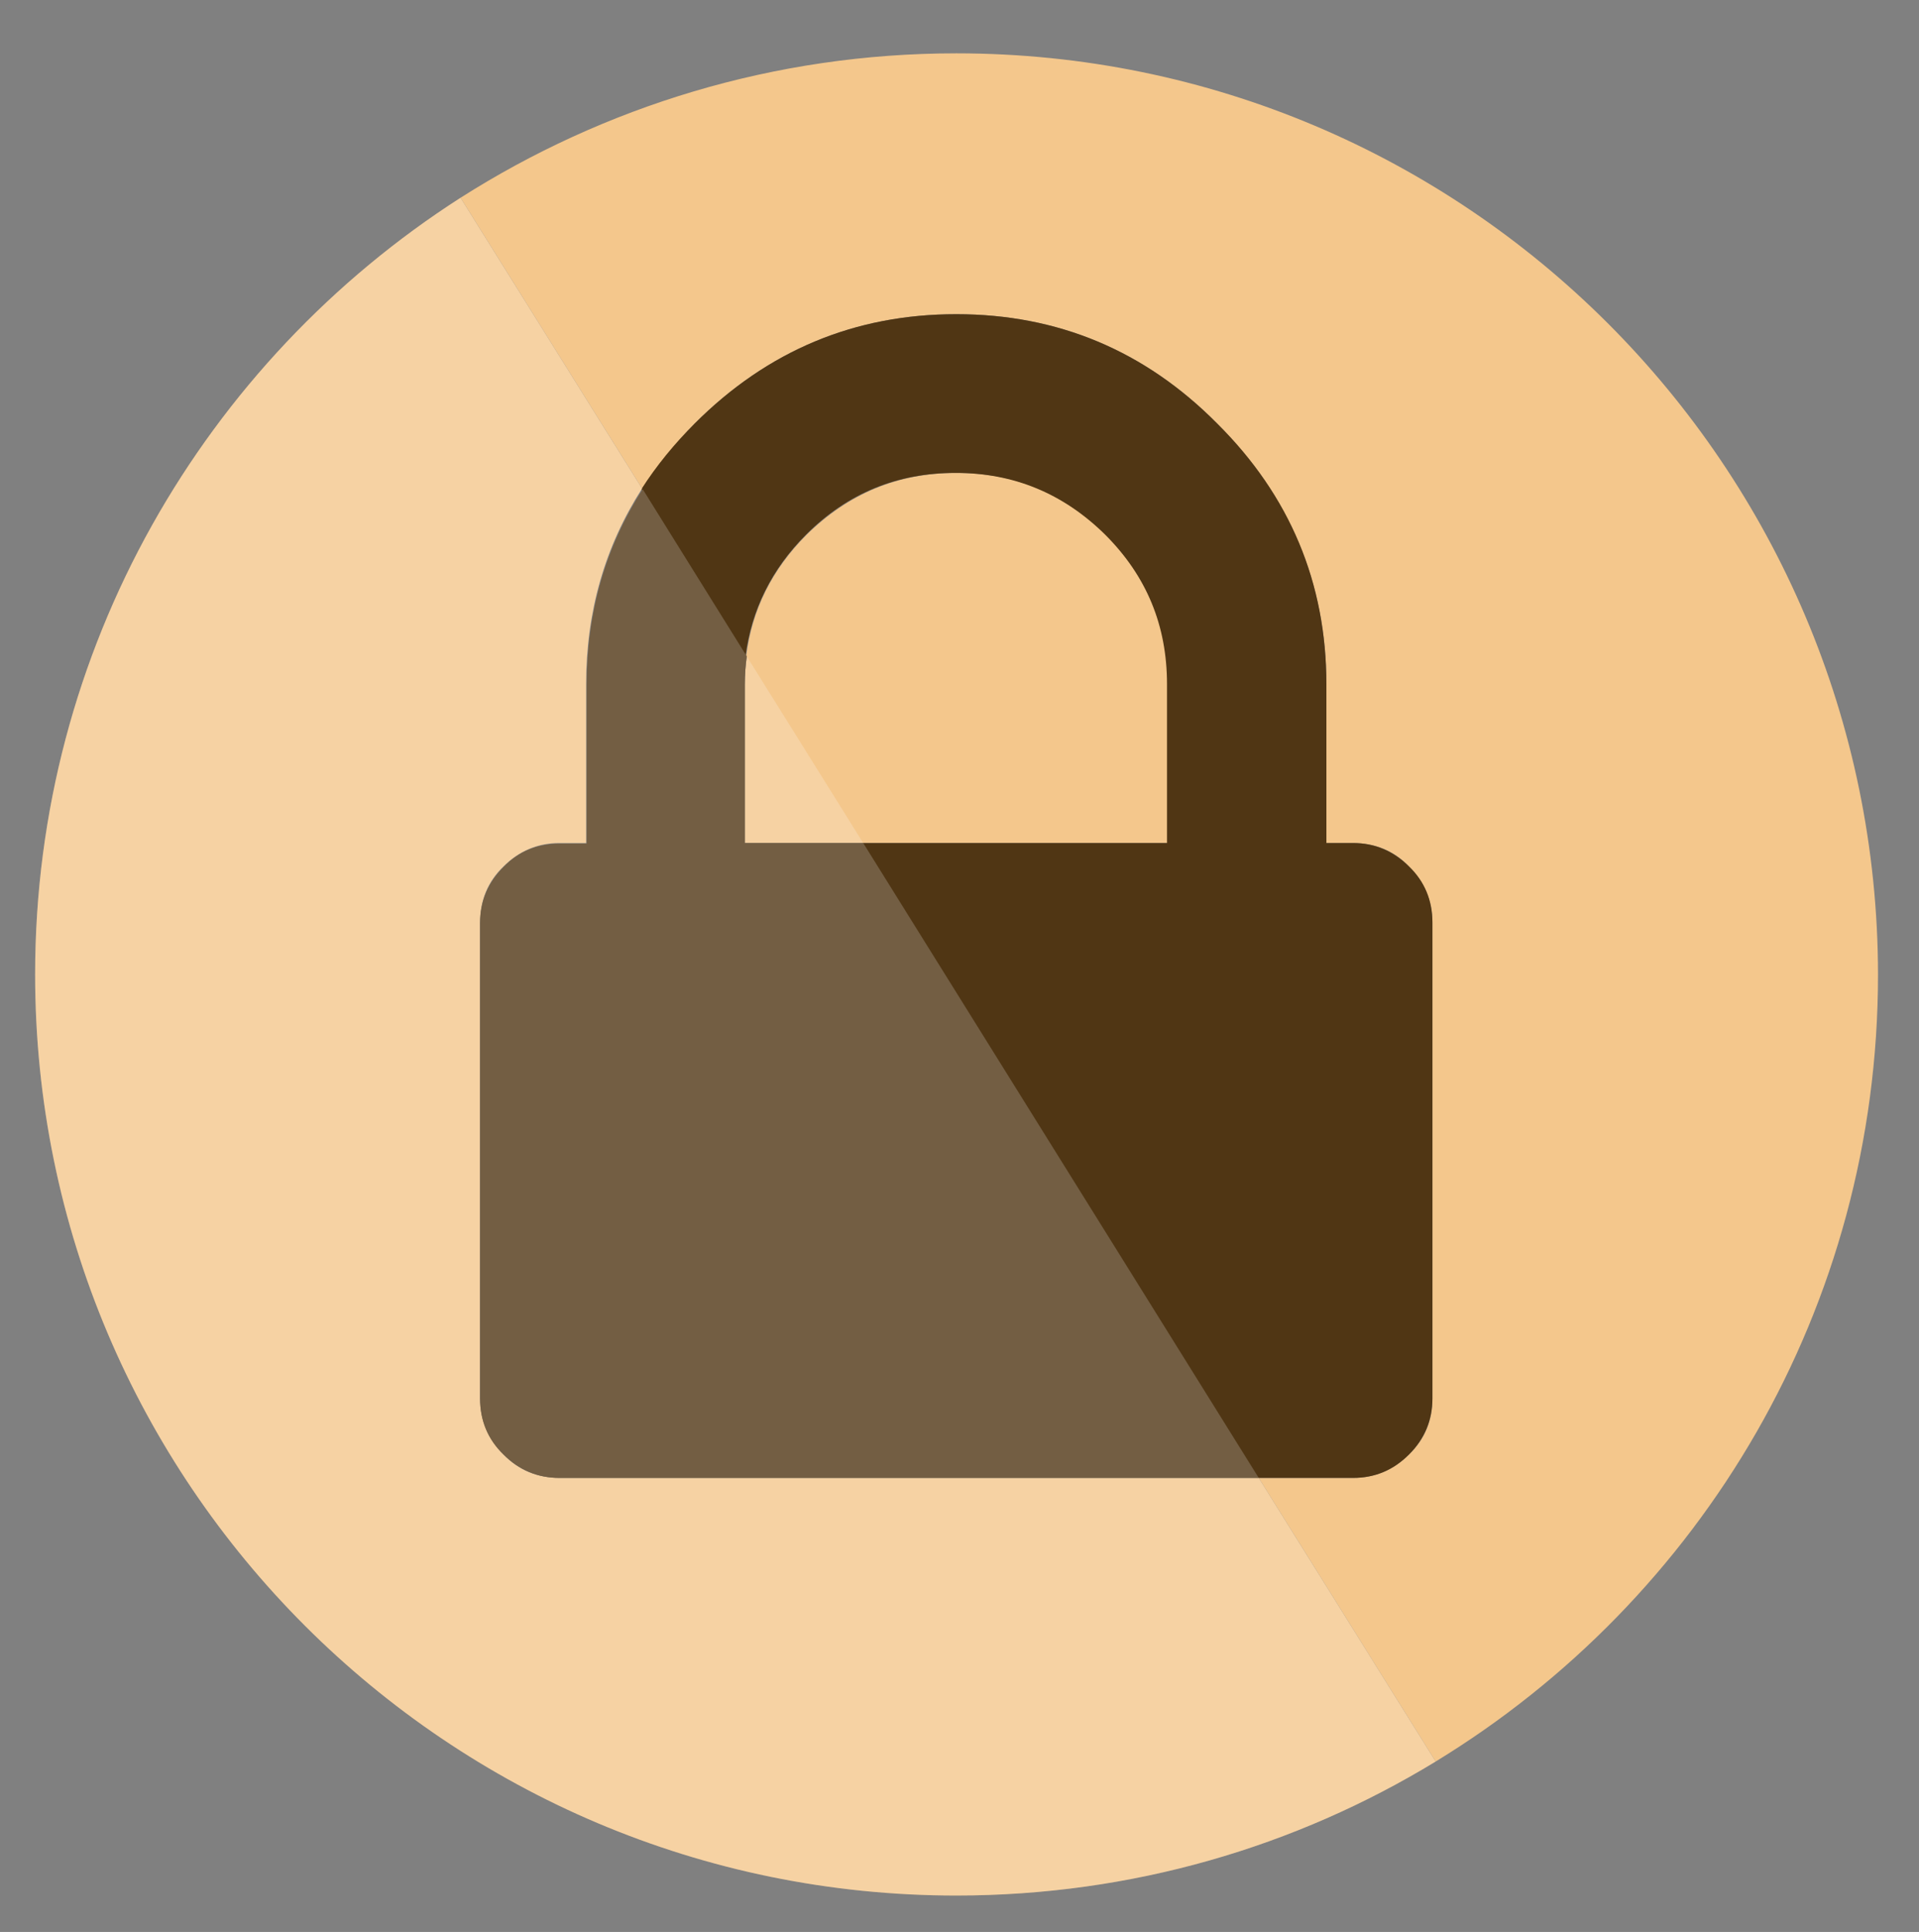 <?xml version="1.0" encoding="utf-8"?>
<!-- Generator: Adobe Illustrator 18.0.0, SVG Export Plug-In . SVG Version: 6.00 Build 0)  -->
<!DOCTYPE svg PUBLIC "-//W3C//DTD SVG 1.1//EN" "http://www.w3.org/Graphics/SVG/1.1/DTD/svg11.dtd">
<svg version="1.1" xmlns="http://www.w3.org/2000/svg" xmlns:xlink="http://www.w3.org/1999/xlink" x="0px" y="0px"
	 viewBox="0 0 295 297" enable-background="new 0 0 295 297" xml:space="preserve">
<rect x="0" y="0" width="295" height="297" fill="#808080" stroke="none"/>
<g id="Calque_1" display="none">
	<g display="inline">
		<path fill="#F4C78C" d="M195.7,196.3c-0.2-0.2-0.6-0.4-1.3-0.5c-0.7-0.1-1.1-0.2-1.3-0.4c-1.3-0.5-2.1-0.8-2.5-0.8
			c0.1-0.5,0-0.9-0.3-1.4c-0.2-0.4-0.5-0.7-0.8-0.9c-0.3-0.2-0.7-0.5-1.3-0.8c-0.6-0.3-0.9-0.6-1.1-0.7c-0.1-0.1-0.4-0.3-0.7-0.6
			c-0.3-0.3-0.6-0.5-0.7-0.6c-0.1-0.1-0.4-0.3-0.8-0.5c-0.4-0.2-0.7-0.3-0.9-0.2c-0.2,0.1-0.6,0.1-1,0.1l-0.3,0.1
			c-0.2,0.1-0.4,0.2-0.6,0.3c-0.2,0.1-0.4,0.2-0.6,0.3c-0.2,0.1-0.3,0.2-0.4,0.3c-0.1,0.1-0.1,0.2,0,0.3c-1.5-1.2-2.7-1.9-3.8-2.3
			c-0.3-0.1-0.7-0.3-1.1-0.6c-0.4-0.3-0.8-0.6-1.1-0.7c-0.3-0.2-0.7-0.2-1-0.2c-0.4,0.1-0.8,0.3-1.2,0.7c-0.3,0.3-0.6,0.9-0.6,1.6
			c-0.1,0.7-0.1,1.1-0.2,1.4c-0.5-0.3-0.5-1,0-1.8c0.5-0.9,0.6-1.5,0.2-1.9c-0.2-0.4-0.6-0.6-1.1-0.5c-0.5,0.1-0.9,0.3-1.3,0.5
			c-0.2,0.1-0.3,0.2-0.5,0.4l12.8,20.6C187,204.4,191.5,200.7,195.7,196.3z"/>
		<path fill="#F4C78C" d="M107.4,81.1c12.3-7.2,25.7-10.7,40.2-10.7c14.5,0,27.9,3.6,40.2,10.7c12.3,7.2,22,16.9,29.1,29.1
			c7.2,12.3,10.7,25.7,10.7,40.2c0,14.5-3.6,27.9-10.7,40.2c-6.9,11.8-16.1,21.2-27.7,28.2l31.9,51.2c40.8-24.9,68-69.7,68-121
			c0-78.2-63.4-141.6-141.6-141.6c-28,0-54.2,8.2-76.2,22.2l33.2,53.3C105.4,82.2,106.4,81.6,107.4,81.1z"/>
		<path fill="#F4C78C" d="M149.1,154.4c0.2,0.2,0.7,0.4,1.6,0.5c0.9,0.1,1.5,0.3,1.8,0.5c0.2,0.1,0.5,0.3,0.7,0.6
			c0.3,0.2,0.5,0.4,0.6,0.5c0.1,0.1,0.3,0.1,0.5-0.1c0.2-0.1,0.5-0.3,0.9-0.7c0.7,1,1.1,1.8,1.3,2.5c0.8,2.8,1.4,4.3,2,4.6
			c0.5,0.2,0.9,0.3,1.1,0.2c0.3-0.1,0.4-0.4,0.5-1c0-0.6,0-1.1,0-1.5c0-0.4-0.1-0.8-0.2-1.3l-0.1-0.8c0-0.6,0-1.3,0-1.9l-0.1-0.8
			c-1-0.2-1.7-0.6-1.9-1.3c-0.2-0.6-0.2-1.3,0.2-1.9c0.3-0.7,0.9-1.3,1.6-1.9c0.1-0.1,0.3-0.2,0.8-0.4c0.5-0.2,1-0.4,1.6-0.7
			c0.6-0.3,1-0.6,1.3-0.8c1.5-1.3,2-2.5,1.6-3.6c0.5,0,0.9-0.3,1.1-0.9c-0.1,0-0.2-0.1-0.5-0.3c-0.3-0.2-0.5-0.4-0.8-0.5
			c-0.2-0.1-0.4-0.2-0.5-0.2c0.6-0.3,0.7-0.9,0.2-1.7c0.3-0.2,0.6-0.6,0.8-1.1c0.2-0.6,0.4-0.9,0.8-1c0.6,0.8,1.4,0.9,2.2,0.2
			c0.5-0.6,0.5-1.1,0.1-1.7c0.3-0.5,1.1-0.9,2.1-1.1c1.1-0.2,1.7-0.6,1.9-1c0.5,0.1,0.8,0.1,0.8-0.2c0.1-0.3,0.1-0.7,0.1-1.3
			c0-0.6,0.1-1,0.3-1.3c0.3-0.3,0.8-0.7,1.6-0.9c0.8-0.3,1.2-0.4,1.4-0.5l1.8-1.1c0.2-0.3,0.2-0.4,0-0.4c1.3,0.1,2.3-0.2,3.2-1.1
			c0.7-0.8,0.5-1.5-0.6-2.1c0.2-0.4,0.1-0.7-0.3-1c-0.4-0.2-0.9-0.4-1.6-0.6c0.2-0.1,0.6-0.1,1.2-0.1c0.6,0,1,0,1.1-0.2
			c1-0.7,0.8-1.2-0.7-1.7c-1.2-0.3-2.7,0.1-4.5,1.3c-0.1,0.1-0.5,0.4-1,1c-0.5,0.5-0.9,0.9-1.3,1c0,0-0.1,0-0.1,0c0,0,0.1,0,0.1,0
			c0.1-0.1,0.2-0.2,0.4-0.5c0.2-0.3,0.3-0.7,0.5-1.1c0.2-0.4,0.3-0.7,0.4-0.7c0.4-0.5,1.2-1,2.3-1.6c1-0.4,2.8-0.8,5.4-1.3
			c2.4-0.6,4.1-0.2,5.3,1.1c-0.1-0.1,0.2-0.6,1-1.4c0.8-0.8,1.3-1.2,1.5-1.3c0.2-0.1,0.7-0.3,1.6-0.5c0.8-0.2,1.4-0.4,1.6-0.8
			l0.2-2.3c-0.8,0.1-1.4-0.2-1.8-0.7c-0.4-0.6-0.6-1.3-0.7-2.2c0,0.1-0.2,0.4-0.6,0.8c0-0.5-0.2-0.8-0.5-0.8c-0.3-0.1-0.7,0-1.2,0.1
			c-0.5,0.1-0.8,0.2-0.9,0.1c-0.7-0.2-1.2-0.5-1.6-0.8c-0.3-0.3-0.6-0.9-0.8-1.7c-0.2-0.8-0.3-1.4-0.4-1.6c-0.1-0.3-0.5-0.7-1-1.1
			c-0.5-0.4-0.9-0.7-1-1.1c-0.1-0.1-0.2-0.3-0.3-0.6s-0.2-0.5-0.3-0.7c-0.1-0.2-0.2-0.4-0.4-0.6c-0.2-0.2-0.4-0.3-0.6-0.3
			c-0.2,0-0.5,0.2-0.7,0.5c-0.3,0.3-0.5,0.7-0.8,1c-0.2,0.3-0.4,0.5-0.5,0.5c-0.2-0.1-0.4-0.2-0.6-0.2c-0.2,0-0.4,0.1-0.5,0.1
			c-0.1,0-0.3,0.1-0.5,0.3c-0.2,0.2-0.4,0.3-0.5,0.4c-0.2,0.1-0.5,0.2-0.9,0.3c-0.4,0.1-0.7,0.1-0.9,0.2c1-0.3,1-0.7-0.1-1.1
			c-0.7-0.3-1.3-0.4-1.7-0.3c0.6-0.3,0.9-0.7,0.8-1.3c-0.1-0.6-0.4-1-0.9-1.5h0.5c-0.1-0.3-0.4-0.6-0.9-0.9
			c-0.5-0.3-1.1-0.6-1.8-0.9c-0.7-0.3-1.1-0.5-1.4-0.6c-0.6-0.3-1.7-0.7-3.5-1c-1.8-0.3-3-0.3-3.4-0.1c-0.3,0.4-0.5,0.8-0.5,1.1
			c0,0.3,0.2,0.8,0.4,1.5c0.2,0.7,0.4,1.1,0.4,1.3c0.1,0.4-0.1,0.9-0.6,1.4c-0.5,0.5-0.7,0.9-0.7,1.3c0,0.5,0.5,1,1.5,1.6
			c1,0.6,1.3,1.3,1,2.2c-0.2,0.6-0.8,1.1-1.7,1.7c-0.9,0.6-1.5,1-1.7,1.3c-0.3,0.6-0.4,1.2-0.2,1.9c0.2,0.7,0.6,1.3,1.1,1.7
			c0.1,0.1,0.2,0.3,0.2,0.4c0,0.1-0.2,0.3-0.4,0.5c-0.2,0.2-0.4,0.3-0.6,0.4c-0.2,0.1-0.4,0.2-0.7,0.4l-0.3,0.2
			c-0.8,0.3-1.5,0.1-2.1-0.6c-0.7-0.8-1.1-1.7-1.4-2.7c-0.5-1.7-1-2.8-1.7-3.1c-1.6-0.6-2.6-0.5-3,0.1c-0.3-0.9-1.8-1.8-4.3-2.7
			c-1.7-0.6-3.8-0.8-6-0.4c0.4-0.1,0.4-0.6,0-1.6c-0.5-1-1.1-1.5-2-1.3c0.2-0.4,0.3-1,0.4-1.8c0.1-0.8,0.1-1.3,0.1-1.4
			c0.2-0.9,0.6-1.7,1.3-2.4c0.1-0.1,0.3-0.4,0.7-0.9c0.4-0.5,0.7-1,1-1.4c0.2-0.4,0.3-0.6,0.1-0.6c2.4,0.3,4.2-0.1,5.2-1.1
			c0.3-0.3,0.7-0.9,1.2-1.8c0.4-0.8,0.8-1.4,1.1-1.8c0.6-0.4,1.1-0.6,1.5-0.6c0.3,0,0.8,0.2,1.5,0.6c0.7,0.3,1.2,0.5,1.5,0.5
			c1,0.1,1.5-0.3,1.6-1.1c0.1-0.8-0.2-1.5-0.8-2.1c0.8,0.1,0.9-0.5,0.3-1.8c-0.3-0.5-0.6-0.8-0.8-0.9c-0.8-0.3-1.8-0.1-2.8,0.5
			c-0.6,0.3-0.5,0.6,0.2,0.8c-0.1-0.1-0.4,0.3-1,1.1c-0.6,0.8-1.2,1.4-1.7,1.8c-0.6,0.4-1.1,0.2-1.7-0.5c-0.1-0.1-0.3-0.5-0.6-1.4
			c-0.3-0.9-0.6-1.3-1-1.4c-0.6,0-1.1,0.5-1.7,1.6c0.2-0.6-0.2-1.1-1.1-1.6c-1-0.5-1.8-0.8-2.5-0.8c1.3-0.8,1-1.8-0.8-2.8
			c-0.5-0.3-1.2-0.5-2.1-0.5c-0.9-0.1-1.6,0.1-2,0.4c-0.3,0.5-0.5,0.9-0.6,1.2c0,0.3,0.1,0.6,0.5,0.8c0.4,0.2,0.7,0.4,1.1,0.6
			c0.3,0.1,0.7,0.3,1.2,0.4c0.4,0.1,0.7,0.2,0.9,0.3c1,0.7,1.2,1.2,0.8,1.5c-0.1,0.1-0.4,0.2-0.9,0.4c-0.5,0.2-0.9,0.3-1.2,0.5
			c-0.3,0.1-0.6,0.3-0.6,0.4c-0.2,0.3-0.2,0.8,0,1.5c0.2,0.7,0.1,1.2-0.2,1.5c-0.3-0.3-0.7-1-0.9-1.8c-0.3-0.9-0.5-1.4-0.7-1.7
			c0.5,0.6-0.4,0.8-2.6,0.6l-1-0.1c-0.3,0-0.8,0.1-1.7,0.2c-0.8,0.1-1.5,0.2-2.1,0.1c-0.6-0.1-1.1-0.3-1.4-0.8
			c-0.3-0.6-0.3-1.3,0-2.1c0.1-0.3,0.2-0.3,0.4-0.2c-0.3-0.2-0.7-0.5-1.1-1c-0.5-0.5-0.8-0.7-1-0.9c-3.2,1-6.5,2.5-9.8,4.3
			c0.4,0.1,0.8,0,1.3-0.1c0.3-0.1,0.8-0.4,1.4-0.7c0.6-0.3,0.9-0.5,1-0.6c2.4-1,3.8-1.2,4.4-0.7l0.5-0.5c1,1.1,1.7,2,2.1,2.6
			c-0.5-0.3-1.5-0.3-3.1-0.1c-1.4,0.4-2.2,0.8-2.3,1.3c0.5,0.8,0.7,1.5,0.5,1.9c-0.3-0.2-0.7-0.6-1.2-1c-0.5-0.5-1-0.9-1.5-1.1
			c-0.5-0.3-1-0.5-1.6-0.5c-1.1,0-1.9,0-2.3,0.1c-1.4,0.7-2.7,1.5-4,2.4L149.1,154.4C149.1,154.4,149.1,154.4,149.1,154.4z"/>
		<path fill="#503614" d="M216.8,190.5c7.2-12.3,10.7-25.7,10.7-40.2c0-14.5-3.6-27.9-10.7-40.2c-7.2-12.3-16.9-22-29.1-29.1
			c-12.3-7.2-25.7-10.7-40.2-10.7c-14.5,0-27.9,3.6-40.2,10.7c-1,0.6-1.9,1.2-2.9,1.8l7.1,11.4c1.3-0.8,2.6-1.6,4-2.4
			c0.4-0.1,1.2-0.1,2.3-0.1c0.6,0.1,1.1,0.2,1.6,0.5c0.5,0.3,1,0.7,1.5,1.1c0.5,0.5,0.9,0.8,1.2,1c0.1-0.4,0-1-0.5-1.9
			c0.1-0.4,0.9-0.8,2.3-1.3c1.6-0.2,2.6-0.2,3.1,0.1c-0.4-0.6-1.1-1.5-2.1-2.6l-0.5,0.5c-0.6-0.5-2-0.2-4.4,0.7
			c-0.1,0.1-0.5,0.3-1,0.6c-0.6,0.3-1,0.5-1.4,0.7c-0.4,0.1-0.8,0.2-1.3,0.1c3.3-1.8,6.6-3.2,9.8-4.3c0.2,0.1,0.6,0.4,1,0.9
			c0.5,0.5,0.9,0.8,1.1,1c-0.2-0.1-0.3-0.1-0.4,0.2c-0.3,0.8-0.3,1.5,0,2.1c0.3,0.5,0.8,0.8,1.4,0.8c0.6,0.1,1.3,0,2.1-0.1
			c0.8-0.1,1.4-0.2,1.7-0.2l1,0.1c2.2,0.2,3.1,0,2.6-0.6c0.2,0.3,0.5,0.9,0.7,1.7c0.3,0.9,0.6,1.5,0.9,1.8c0.3-0.3,0.4-0.8,0.2-1.5
			c-0.2-0.7-0.2-1.2,0-1.5c0.1-0.1,0.3-0.3,0.6-0.4c0.3-0.1,0.7-0.3,1.2-0.5c0.5-0.2,0.7-0.3,0.9-0.4c0.4-0.3,0.1-0.8-0.8-1.5
			c-0.1-0.1-0.4-0.2-0.9-0.3c-0.5-0.1-0.9-0.3-1.2-0.4c-0.3-0.1-0.7-0.3-1.1-0.6c-0.4-0.2-0.6-0.5-0.5-0.8c0-0.3,0.2-0.7,0.6-1.2
			c0.4-0.3,1.1-0.5,2-0.4c0.9,0.1,1.6,0.2,2.1,0.5c1.9,1,2.2,2,0.8,2.8c0.7,0.1,1.5,0.3,2.5,0.8c1,0.5,1.4,1,1.1,1.6
			c0.6-1,1.1-1.6,1.7-1.6c0.3,0.1,0.7,0.5,1,1.4c0.3,0.9,0.5,1.3,0.6,1.4c0.6,0.8,1.1,0.9,1.7,0.5c0.6-0.4,1.1-1,1.7-1.8
			c0.6-0.8,0.9-1.2,1-1.1c-0.7-0.3-0.8-0.6-0.2-0.8c1-0.6,2-0.8,2.8-0.5c0.2,0.1,0.5,0.5,0.8,0.9c0.6,1.3,0.5,1.8-0.3,1.8
			c0.6,0.6,0.9,1.3,0.8,2.1c-0.1,0.8-0.6,1.2-1.6,1.1c-0.3,0-0.9-0.2-1.5-0.5c-0.7-0.3-1.2-0.5-1.5-0.6c-0.3,0-0.8,0.2-1.5,0.6
			c-0.3,0.3-0.6,0.9-1.1,1.8c-0.5,0.8-0.9,1.4-1.2,1.8c-1,1-2.8,1.4-5.2,1.1c0.2,0,0.2,0.2-0.1,0.6c-0.2,0.4-0.6,0.9-1,1.4
			c-0.4,0.5-0.7,0.8-0.7,0.9c-0.6,0.7-1,1.5-1.3,2.4c0,0.1,0,0.6-0.1,1.4c-0.1,0.8-0.2,1.4-0.4,1.8c0.8-0.2,1.5,0.2,2,1.3
			c0.4,1,0.4,1.5,0,1.6c2.3-0.3,4.3-0.2,6,0.4c2.5,0.9,3.9,1.8,4.3,2.7c0.4-0.6,1.4-0.7,3-0.1c0.6,0.3,1.2,1.4,1.7,3.1
			c0.3,1,0.7,1.9,1.4,2.7c0.7,0.8,1.4,1,2.1,0.6l0.3-0.2c0.3-0.1,0.5-0.3,0.7-0.4c0.2-0.1,0.4-0.2,0.6-0.4c0.2-0.2,0.3-0.3,0.4-0.5
			c0-0.1,0-0.3-0.2-0.4c-0.5-0.4-0.9-1-1.1-1.7c-0.2-0.7-0.2-1.4,0.2-1.9c0.2-0.3,0.8-0.7,1.7-1.3c0.9-0.6,1.5-1.1,1.7-1.7
			c0.3-0.9-0.1-1.6-1-2.2c-1-0.6-1.5-1.1-1.5-1.6c0-0.3,0.2-0.8,0.7-1.3c0.5-0.5,0.6-0.9,0.6-1.4c0-0.2-0.1-0.6-0.4-1.3
			c-0.2-0.7-0.4-1.1-0.4-1.5c0-0.3,0.1-0.7,0.5-1.1c0.5-0.3,1.6-0.3,3.4,0.1c1.8,0.3,3,0.6,3.5,1c0.2,0.1,0.7,0.3,1.4,0.6
			c0.7,0.3,1.3,0.6,1.8,0.9c0.5,0.3,0.8,0.6,0.9,0.9h-0.5c0.5,0.4,0.8,0.9,0.9,1.5c0.1,0.6-0.2,1-0.8,1.3c0.4-0.1,1,0,1.7,0.3
			c1.1,0.4,1.1,0.8,0.1,1.1c0.2-0.1,0.5-0.1,0.9-0.2c0.4-0.1,0.7-0.2,0.9-0.3c0.1-0.1,0.3-0.2,0.5-0.4c0.2-0.2,0.4-0.3,0.5-0.3
			c0.1,0,0.3-0.1,0.5-0.1c0.2,0,0.4,0,0.6,0.2c0.1,0,0.2-0.2,0.5-0.5c0.2-0.3,0.5-0.7,0.8-1c0.3-0.3,0.5-0.5,0.7-0.5
			c0.2,0,0.4,0.1,0.6,0.3c0.2,0.2,0.3,0.4,0.4,0.6c0.1,0.2,0.2,0.4,0.3,0.7s0.2,0.4,0.3,0.6c0.1,0.3,0.5,0.7,1,1.1
			c0.5,0.4,0.8,0.7,1,1.1c0.1,0.2,0.2,0.7,0.4,1.6c0.2,0.8,0.5,1.4,0.8,1.7c0.3,0.3,0.9,0.6,1.6,0.8c0.1,0.1,0.4,0,0.9-0.1
			c0.5-0.1,0.9-0.2,1.2-0.1c0.3,0.1,0.5,0.3,0.5,0.8c0.4-0.4,0.6-0.7,0.6-0.8c0.1,0.9,0.3,1.6,0.7,2.2c0.4,0.6,1,0.8,1.8,0.7
			l-0.2,2.3c-0.2,0.3-0.7,0.6-1.6,0.8c-0.8,0.2-1.4,0.3-1.6,0.5c-0.2,0.1-0.7,0.5-1.5,1.3c-0.8,0.8-1.1,1.2-1,1.4
			c-1.2-1.3-3-1.7-5.3-1.1c-2.6,0.4-4.4,0.8-5.4,1.3c-1.1,0.6-1.9,1.1-2.3,1.6c-0.1,0.1-0.2,0.3-0.4,0.7c-0.2,0.4-0.3,0.8-0.5,1.1
			c-0.1,0.3-0.3,0.4-0.4,0.5c0.4-0.1,0.8-0.4,1.3-1c0.5-0.6,0.8-0.9,1-1c1.8-1.2,3.3-1.6,4.5-1.3c1.5,0.4,1.8,1,0.7,1.7
			c-0.1,0.1-0.5,0.2-1.1,0.2c-0.6,0-1,0-1.2,0.1c0.6,0.1,1.1,0.3,1.6,0.6c0.4,0.2,0.5,0.6,0.3,1c1.1,0.6,1.3,1.3,0.6,2.1
			c-0.9,0.9-2,1.3-3.2,1.1c0.2,0,0.2,0.1,0,0.4l-1.8,1.1c-0.1,0.1-0.6,0.2-1.4,0.5c-0.8,0.3-1.3,0.6-1.6,0.9
			c-0.2,0.3-0.3,0.7-0.3,1.3c0,0.6,0,1-0.1,1.3c-0.1,0.3-0.3,0.3-0.8,0.2c-0.2,0.4-0.9,0.7-1.9,1c-1.1,0.2-1.8,0.6-2.1,1.1
			c0.4,0.6,0.4,1.1-0.1,1.7c-0.8,0.7-1.6,0.6-2.2-0.2c-0.3,0.1-0.6,0.5-0.8,1c-0.2,0.6-0.4,0.9-0.8,1.1c0.5,0.8,0.4,1.3-0.2,1.7
			c0.1,0,0.2,0.1,0.5,0.2c0.2,0.1,0.5,0.3,0.8,0.5c0.3,0.2,0.5,0.3,0.5,0.3c-0.3,0.6-0.7,0.9-1.1,0.9c0.4,1.1-0.1,2.3-1.6,3.6
			c-0.3,0.3-0.7,0.6-1.3,0.8c-0.6,0.3-1.1,0.5-1.6,0.7c-0.5,0.2-0.8,0.3-0.8,0.4c-0.7,0.6-1.2,1.3-1.6,1.9c-0.3,0.7-0.4,1.3-0.2,1.9
			c0.2,0.6,0.9,1,1.9,1.3l0.1,0.8c0,0.6,0,1.2,0,1.9l0.1,0.8c0.1,0.5,0.1,0.9,0.2,1.3c0,0.4,0,0.9,0,1.5c0,0.6-0.2,0.9-0.5,1
			c-0.3,0.1-0.7,0-1.1-0.2c-0.6-0.3-1.2-1.8-2-4.6c-0.1-0.7-0.6-1.5-1.3-2.5c-0.3,0.3-0.6,0.6-0.9,0.7c-0.2,0.1-0.4,0.1-0.5,0.1
			c-0.1-0.1-0.3-0.2-0.6-0.5c-0.3-0.2-0.5-0.4-0.7-0.6c-0.3-0.2-1-0.4-1.8-0.5c-0.9-0.1-1.4-0.3-1.6-0.5c0,0,0,0,0,0l20.2,32.4
			c0.2-0.1,0.4-0.3,0.5-0.4c0.3-0.2,0.7-0.4,1.3-0.5c0.5-0.1,0.9,0.1,1.1,0.5c0.3,0.4,0.3,1.1-0.2,1.9c-0.5,0.9-0.5,1.5,0,1.8
			c0.1-0.2,0.1-0.7,0.2-1.4c0.1-0.7,0.3-1.2,0.6-1.6c0.4-0.4,0.8-0.7,1.2-0.7c0.4-0.1,0.7,0,1,0.2c0.3,0.2,0.7,0.4,1.1,0.7
			c0.4,0.3,0.8,0.5,1.1,0.6c1,0.3,2.3,1.1,3.8,2.3c-0.1-0.1-0.1-0.2,0-0.3c0.1-0.1,0.2-0.2,0.4-0.3c0.2-0.1,0.4-0.2,0.6-0.3
			c0.2-0.1,0.4-0.2,0.6-0.3l0.3-0.1c0.5,0,0.8,0,1-0.1c0.2-0.1,0.5,0,0.9,0.2c0.4,0.2,0.6,0.4,0.8,0.5c0.1,0.1,0.4,0.3,0.7,0.6
			c0.3,0.3,0.6,0.5,0.7,0.6c0.2,0.1,0.6,0.4,1.1,0.7c0.6,0.3,1,0.6,1.3,0.8c0.3,0.2,0.6,0.5,0.8,0.9c0.2,0.4,0.3,0.9,0.3,1.4
			c0.4,0.1,1.3,0.3,2.5,0.8c0.2,0.1,0.6,0.3,1.3,0.4c0.7,0.1,1.1,0.3,1.3,0.5c-4.2,4.4-8.7,8.1-13.6,11.1l7.1,11.4
			C200.7,211.7,210,202.3,216.8,190.5z"/>
		<path fill="#503614" d="M173.8,126.6c0,0-0.1,0-0.1,0C173.7,126.6,173.8,126.6,173.8,126.6z"/>
		<path fill="#F4C78C" d="M5.8,149c0,78.2,63.4,141.6,141.6,141.6c27,0,52.2-7.5,73.7-20.6l-31.9-51.2c-0.5,0.3-1,0.6-1.5,0.9
			c-12.3,7.2-25.7,10.7-40.2,10.7c-14.5,0-27.9-3.6-40.2-10.7c-12.3-7.2-22-16.9-29.1-29.1c-7.2-12.3-10.7-25.7-10.7-40.2
			c0-14.5,3.6-27.9,10.7-40.2c6.6-11.3,15.3-20.4,26.2-27.4L71.3,29.6C31.9,54.7,5.8,98.8,5.8,149z"/>
		<path opacity="0.2" fill="#FFFFFF" d="M5.8,149c0,78.2,63.4,141.6,141.6,141.6c27,0,52.2-7.5,73.7-20.6l-31.9-51.2
			c-0.5,0.3-1,0.6-1.5,0.9c-12.3,7.2-25.7,10.7-40.2,10.7c-14.5,0-27.9-3.6-40.2-10.7c-12.3-7.2-22-16.9-29.1-29.1
			c-7.2-12.3-10.7-25.7-10.7-40.2c0-14.5,3.6-27.9,10.7-40.2c6.6-11.3,15.3-20.4,26.2-27.4L71.3,29.6C31.9,54.7,5.8,98.8,5.8,149z"
			/>
		<path fill="#F4C78C" d="M167.6,188c-0.1,0.1-0.4,0.3-0.9,0.6c-0.5,0.3-0.7,0.6-0.9,0.8c-0.2,0.3-0.4,0.7-0.6,1.3
			c-0.2,0.6-0.4,0.9-0.5,1.1c-0.1-0.3-0.5-0.5-1.2-0.7c-0.7-0.2-1-0.4-1-0.6c0.1,0.7,0.3,1.9,0.4,3.6c0.1,1.7,0.3,3.1,0.5,4
			c0.5,2.2,0.1,3.8-1.3,5c-1.9,1.7-2.9,3.1-3,4.2c-0.3,1.5,0.1,2.4,1.3,2.7c0,0.5-0.3,1.2-0.8,2.1c-0.6,0.9-0.8,1.7-0.7,2.2
			c0,0.4,0.1,1,0.2,1.7c8.4-1.5,16.1-4.3,23-8.6l-12.8-20.6c-0.2,0.1-0.4,0.3-0.7,0.5C168.1,187.7,167.8,187.9,167.6,188z"/>
		<path opacity="0.2" fill="#FFFFFF" d="M167.6,188c-0.1,0.1-0.4,0.3-0.9,0.6c-0.5,0.3-0.7,0.6-0.9,0.8c-0.2,0.3-0.4,0.7-0.6,1.3
			c-0.2,0.6-0.4,0.9-0.5,1.1c-0.1-0.3-0.5-0.5-1.2-0.7c-0.7-0.2-1-0.4-1-0.6c0.1,0.7,0.3,1.9,0.4,3.6c0.1,1.7,0.3,3.1,0.5,4
			c0.5,2.2,0.1,3.8-1.3,5c-1.9,1.7-2.9,3.1-3,4.2c-0.3,1.5,0.1,2.4,1.3,2.7c0,0.5-0.3,1.2-0.8,2.1c-0.6,0.9-0.8,1.7-0.7,2.2
			c0,0.4,0.1,1,0.2,1.7c8.4-1.5,16.1-4.3,23-8.6l-12.8-20.6c-0.2,0.1-0.4,0.3-0.7,0.5C168.1,187.7,167.8,187.9,167.6,188z"/>
		<path fill="#F4C78C" d="M91,115c0.5,0.5,0.9,0.8,1.3,0.8c0.3,0.1,0.5,0.4,0.5,0.9c0.1,0.6,0.2,0.9,0.3,1.1
			c0.1,0.2,0.5,0.1,1.2-0.3c0.6,0.6,0.7,1.2,0.3,2c0.1-0.1,1.6,0.9,4.6,2.8c1.3,1.2,2,1.9,2.2,2.2c0.2,0.8-0.1,1.4-1,1.9
			c-0.1-0.1-0.4-0.4-0.9-0.9c-0.6-0.5-0.9-0.6-0.9-0.4c-0.2,0.3-0.2,1,0.1,1.9c0.2,0.9,0.6,1.4,1.1,1.3c-0.5,0-0.8,0.6-1,1.7
			c-0.2,1.1-0.3,2.3-0.3,3.7c0,1.4,0,2.2-0.1,2.4l0.2,0.1c-0.2,0.8,0,2,0.6,3.6c0.6,1.6,1.3,2.2,2.2,2c-0.9,0.2-0.2,1.7,2.1,4.5
			c0.4,0.6,0.7,0.9,0.8,0.9c0.2,0.1,0.6,0.4,1.3,0.8c0.6,0.4,1.1,0.7,1.6,1c0.4,0.3,0.8,0.7,1,1.1c0.3,0.3,0.6,1.1,1,2.3
			c0.4,1.2,0.9,2,1.5,2.4c-0.1,0.4,0.2,1.1,1,2.1c0.8,1,1.2,1.8,1.1,2.4c-0.1,0-0.2,0-0.3,0.1c-0.1,0.1-0.2,0.1-0.3,0.1
			c0.2,0.5,0.7,1,1.6,1.5c0.9,0.5,1.4,0.9,1.6,1.4c0.1,0.2,0.1,0.6,0.2,1c0.1,0.5,0.2,0.9,0.3,1.1c0.1,0.3,0.4,0.3,0.8,0.2
			c0.1-1.4-0.7-3.5-2.5-6.5c-1-1.7-1.6-2.7-1.8-3c-0.2-0.3-0.4-0.9-0.6-1.6c-0.2-0.7-0.3-1.2-0.5-1.5c0.1,0,0.3,0.1,0.6,0.2
			c0.3,0.1,0.6,0.2,0.9,0.4c0.3,0.1,0.6,0.3,0.8,0.4c0.2,0.1,0.3,0.2,0.2,0.3c-0.2,0.5-0.1,1.1,0.2,1.8c0.3,0.7,0.8,1.4,1.3,1.9
			c0.5,0.6,1.1,1.2,1.8,2c0.7,0.8,1.1,1.2,1.3,1.4c0.4,0.4,0.9,1.1,1.5,2c0.6,0.9,0.6,1.4,0,1.4c0.6,0,1.3,0.3,2.1,1
			c0.8,0.7,1.4,1.4,1.8,2.1c0.3,0.6,0.6,1.5,0.8,2.7c0.2,1.3,0.4,2.1,0.5,2.5c0.1,0.5,0.4,1,0.9,1.4c0.5,0.5,0.9,0.8,1.3,1
			c0.4,0.2,1,0.5,1.7,0.8c0.7,0.3,1.1,0.6,1.4,0.7c0.3,0.1,1,0.5,1.9,1.1c0.9,0.6,1.7,1,2.2,1.2c0.7,0.3,1.3,0.4,1.7,0.4
			c0.4,0,0.9-0.1,1.5-0.3c0.6-0.2,1.1-0.3,1.4-0.4c1-0.1,2,0.4,3,1.6c1,1.2,1.7,1.9,2.2,2.2c2.5,1.3,4.4,1.7,5.7,1.1
			c-0.1,0.1-0.1,0.3,0.1,0.8c0.2,0.5,0.5,1,0.8,1.6c0.4,0.6,0.7,1.1,0.9,1.5c0.2,0.4,0.4,0.7,0.6,0.9c0.3,0.4,1,0.9,1.9,1.6
			c0.9,0.6,1.5,1.1,1.9,1.6c0.4-0.3,0.7-0.6,0.7-0.9c-0.2,0.6,0,1.3,0.7,2.1c0.7,0.8,1.3,1.2,1.9,1c1-0.2,1.5-1.3,1.5-3.3
			c-2.2,1-3.9,0.4-5.1-1.9c0-0.1-0.1-0.3-0.3-0.6c-0.2-0.3-0.3-0.6-0.4-0.9c-0.1-0.3-0.2-0.6-0.3-0.9c-0.1-0.3-0.1-0.6,0-0.8
			c0.1-0.2,0.2-0.3,0.5-0.3c0.6,0,1-0.1,1-0.4c0.1-0.2,0-0.7-0.2-1.3c-0.2-0.6-0.3-1.1-0.4-1.4c-0.1-0.6-0.5-1.3-1.1-2.1
			c-0.7-0.8-1.1-1.4-1.3-1.6c-0.3,0.6-0.9,0.9-1.7,0.8c-0.8-0.1-1.3-0.4-1.7-0.9c0,0.1-0.1,0.3-0.2,0.6c-0.1,0.3-0.2,0.5-0.2,0.7
			c-0.9,0-1.4,0-1.6-0.1c0.1-0.2,0.2-0.8,0.3-1.8c0.1-1,0.2-1.8,0.4-2.3c0.1-0.3,0.3-0.7,0.6-1.3c0.3-0.6,0.6-1.1,0.8-1.5
			c0.2-0.5,0.3-0.9,0.4-1.3c0.1-0.4-0.1-0.7-0.5-1c-0.4-0.2-1-0.3-1.8-0.3c-1.3,0.1-2.2,0.8-2.7,2.1c-0.1,0.2-0.2,0.6-0.3,1.1
			c-0.1,0.5-0.3,0.9-0.5,1.2c-0.2,0.3-0.5,0.5-0.9,0.7c-0.5,0.2-1.3,0.3-2.5,0.2c-1.2-0.1-2-0.2-2.5-0.5c-0.9-0.6-1.7-1.6-2.3-3
			c-0.7-1.5-1-2.7-1-3.9c0-0.7,0.1-1.6,0.3-2.8c0.2-1.1,0.3-2,0.3-2.6c0-0.6-0.2-1.4-0.6-2.6c0.2-0.1,0.5-0.5,0.9-1
			c0.4-0.5,0.8-0.9,1-1.1c0.1-0.1,0.3-0.1,0.5-0.2c0.2,0,0.3,0,0.5,0c0.1,0,0.3,0,0.4-0.2c0.1-0.1,0.2-0.3,0.3-0.6
			c-0.1-0.1-0.2-0.2-0.4-0.3c-0.2-0.2-0.3-0.3-0.4-0.3c0.5,0.2,1.5,0.2,3-0.2c1.5-0.3,2.4-0.3,2.9,0.2c1,0.8,1.8,0.7,2.3-0.2
			c0-0.1-0.1-0.4-0.3-1c-0.2-0.6-0.2-1.1-0.1-1.4c0.3,1.9,1.4,2.2,3,0.9l-37.5-60.2C103.2,99.6,96.4,106.5,91,115z"/>
		<path opacity="0.2" fill="#FFFFFF" d="M91,115c0.5,0.5,0.9,0.8,1.3,0.8c0.3,0.1,0.5,0.4,0.5,0.9c0.1,0.6,0.2,0.9,0.3,1.1
			c0.1,0.2,0.5,0.1,1.2-0.3c0.6,0.6,0.7,1.2,0.3,2c0.1-0.1,1.6,0.9,4.6,2.8c1.3,1.2,2,1.9,2.2,2.2c0.2,0.8-0.1,1.4-1,1.9
			c-0.1-0.1-0.4-0.4-0.9-0.9c-0.6-0.5-0.9-0.6-0.9-0.4c-0.2,0.3-0.2,1,0.1,1.9c0.2,0.9,0.6,1.4,1.1,1.3c-0.5,0-0.8,0.6-1,1.7
			c-0.2,1.1-0.3,2.3-0.3,3.7c0,1.4,0,2.2-0.1,2.4l0.2,0.1c-0.2,0.8,0,2,0.6,3.6c0.6,1.6,1.3,2.2,2.2,2c-0.9,0.2-0.2,1.7,2.1,4.5
			c0.4,0.6,0.7,0.9,0.8,0.9c0.2,0.1,0.6,0.4,1.3,0.8c0.6,0.4,1.1,0.7,1.6,1c0.4,0.3,0.8,0.7,1,1.1c0.3,0.3,0.6,1.1,1,2.3
			c0.4,1.2,0.9,2,1.5,2.4c-0.1,0.4,0.2,1.1,1,2.1c0.8,1,1.2,1.8,1.1,2.4c-0.1,0-0.2,0-0.3,0.1c-0.1,0.1-0.2,0.1-0.3,0.1
			c0.2,0.5,0.7,1,1.6,1.5c0.9,0.5,1.4,0.9,1.6,1.4c0.1,0.2,0.1,0.6,0.2,1c0.1,0.5,0.2,0.9,0.3,1.1c0.1,0.3,0.4,0.3,0.8,0.2
			c0.1-1.4-0.7-3.5-2.5-6.5c-1-1.7-1.6-2.7-1.8-3c-0.2-0.3-0.4-0.9-0.6-1.6c-0.2-0.7-0.3-1.2-0.5-1.5c0.1,0,0.3,0.1,0.6,0.2
			c0.3,0.1,0.6,0.2,0.9,0.4c0.3,0.1,0.6,0.3,0.8,0.4c0.2,0.1,0.3,0.2,0.2,0.3c-0.2,0.5-0.1,1.1,0.2,1.8c0.3,0.7,0.8,1.4,1.3,1.9
			c0.5,0.6,1.1,1.2,1.8,2c0.7,0.8,1.1,1.2,1.3,1.4c0.4,0.4,0.9,1.1,1.5,2c0.6,0.9,0.6,1.4,0,1.4c0.6,0,1.3,0.3,2.1,1
			c0.8,0.7,1.4,1.4,1.8,2.1c0.3,0.6,0.6,1.5,0.8,2.7c0.2,1.3,0.4,2.1,0.5,2.5c0.1,0.5,0.4,1,0.9,1.4c0.5,0.5,0.9,0.8,1.3,1
			c0.4,0.2,1,0.5,1.7,0.8c0.7,0.3,1.1,0.6,1.4,0.7c0.3,0.1,1,0.5,1.9,1.1c0.9,0.6,1.7,1,2.2,1.2c0.7,0.3,1.3,0.4,1.7,0.4
			c0.4,0,0.9-0.1,1.5-0.3c0.6-0.2,1.1-0.3,1.4-0.4c1-0.1,2,0.4,3,1.6c1,1.2,1.7,1.9,2.2,2.2c2.5,1.3,4.4,1.7,5.7,1.1
			c-0.1,0.1-0.1,0.3,0.1,0.8c0.2,0.5,0.5,1,0.8,1.6c0.4,0.6,0.7,1.1,0.9,1.5c0.2,0.4,0.4,0.7,0.6,0.9c0.3,0.4,1,0.9,1.9,1.6
			c0.9,0.6,1.5,1.1,1.9,1.6c0.4-0.3,0.7-0.6,0.7-0.9c-0.2,0.6,0,1.3,0.7,2.1c0.7,0.8,1.3,1.2,1.9,1c1-0.2,1.5-1.3,1.5-3.3
			c-2.2,1-3.9,0.4-5.1-1.9c0-0.1-0.1-0.3-0.3-0.6c-0.2-0.3-0.3-0.6-0.4-0.9c-0.1-0.3-0.2-0.6-0.3-0.9c-0.1-0.3-0.1-0.6,0-0.8
			c0.1-0.2,0.2-0.3,0.5-0.3c0.6,0,1-0.1,1-0.4c0.1-0.2,0-0.7-0.2-1.3c-0.2-0.6-0.3-1.1-0.4-1.4c-0.1-0.6-0.5-1.3-1.1-2.1
			c-0.7-0.8-1.1-1.4-1.3-1.6c-0.3,0.6-0.9,0.9-1.7,0.8c-0.8-0.1-1.3-0.4-1.7-0.9c0,0.1-0.1,0.3-0.2,0.6c-0.1,0.3-0.2,0.5-0.2,0.7
			c-0.9,0-1.4,0-1.6-0.1c0.1-0.2,0.2-0.8,0.3-1.8c0.1-1,0.2-1.8,0.4-2.3c0.1-0.3,0.3-0.7,0.6-1.3c0.3-0.6,0.6-1.1,0.8-1.5
			c0.2-0.5,0.3-0.9,0.4-1.3c0.1-0.4-0.1-0.7-0.5-1c-0.4-0.2-1-0.3-1.8-0.3c-1.3,0.1-2.2,0.8-2.7,2.1c-0.1,0.2-0.2,0.6-0.3,1.1
			c-0.1,0.5-0.3,0.9-0.5,1.2c-0.2,0.3-0.5,0.5-0.9,0.7c-0.5,0.2-1.3,0.3-2.5,0.2c-1.2-0.1-2-0.2-2.5-0.5c-0.9-0.6-1.7-1.6-2.3-3
			c-0.7-1.5-1-2.7-1-3.9c0-0.7,0.1-1.6,0.3-2.8c0.2-1.1,0.3-2,0.3-2.6c0-0.6-0.2-1.4-0.6-2.6c0.2-0.1,0.5-0.5,0.9-1
			c0.4-0.5,0.8-0.9,1-1.1c0.1-0.1,0.3-0.1,0.5-0.2c0.2,0,0.3,0,0.5,0c0.1,0,0.3,0,0.4-0.2c0.1-0.1,0.2-0.3,0.3-0.6
			c-0.1-0.1-0.2-0.2-0.4-0.3c-0.2-0.2-0.3-0.3-0.4-0.3c0.5,0.2,1.5,0.2,3-0.2c1.5-0.3,2.4-0.3,2.9,0.2c1,0.8,1.8,0.7,2.3-0.2
			c0-0.1-0.1-0.4-0.3-1c-0.2-0.6-0.2-1.1-0.1-1.4c0.3,1.9,1.4,2.2,3,0.9l-37.5-60.2C103.2,99.6,96.4,106.5,91,115z"/>
		<path fill="#503614" d="M159.1,216c-0.1-0.7-0.2-1.3-0.2-1.7c-0.1-0.6,0.2-1.3,0.7-2.2c0.6-0.9,0.8-1.6,0.8-2.1
			c-1.1-0.3-1.5-1.2-1.3-2.7c0.1-1,1.1-2.4,3-4.2c1.3-1.2,1.7-2.8,1.3-5c-0.2-0.9-0.4-2.2-0.5-4c-0.1-1.7-0.3-3-0.4-3.6
			c0,0.2,0.3,0.4,1,0.6c0.7,0.2,1.1,0.4,1.2,0.7c0.1-0.2,0.3-0.6,0.5-1.1c0.2-0.6,0.4-1,0.6-1.3c0.1-0.2,0.4-0.5,0.9-0.8
			c0.5-0.3,0.7-0.5,0.9-0.6c0.1-0.1,0.5-0.3,0.9-0.7c0.2-0.2,0.5-0.4,0.7-0.5l-20.2-32.4c-1.7,1.2-2.7,0.9-3-0.9
			c-0.1,0.3-0.1,0.8,0.1,1.4c0.2,0.6,0.3,0.9,0.3,1c-0.5,0.9-1.3,1-2.3,0.2c-0.4-0.4-1.4-0.5-2.9-0.2c-1.5,0.3-2.5,0.4-3,0.2
			c0.1,0,0.2,0.1,0.4,0.3c0.2,0.1,0.3,0.2,0.4,0.3c-0.1,0.3-0.2,0.5-0.3,0.6c-0.1,0.1-0.3,0.2-0.4,0.2c-0.1,0-0.3,0-0.5,0
			c-0.2,0-0.3,0.1-0.5,0.2c-0.3,0.2-0.6,0.6-1,1.1c-0.4,0.5-0.7,0.9-0.9,1c0.4,1.1,0.6,2,0.6,2.6c0,0.6-0.1,1.5-0.3,2.6
			c-0.2,1.1-0.3,2.1-0.3,2.8c0,1.1,0.3,2.4,1,3.9c0.7,1.5,1.4,2.5,2.3,3c0.5,0.3,1.3,0.5,2.5,0.5c1.2,0.1,2,0,2.5-0.2
			c0.4-0.2,0.7-0.5,0.9-0.7c0.2-0.3,0.4-0.7,0.5-1.2c0.1-0.5,0.2-0.9,0.3-1.1c0.5-1.3,1.4-2,2.7-2.1c0.8-0.1,1.4,0,1.8,0.3
			c0.4,0.2,0.5,0.6,0.5,1c-0.1,0.4-0.2,0.9-0.4,1.3c-0.2,0.5-0.5,1-0.8,1.5c-0.3,0.6-0.5,1-0.6,1.3c-0.1,0.6-0.3,1.3-0.4,2.3
			c-0.1,1-0.2,1.6-0.3,1.8c0.1,0.1,0.7,0.1,1.6,0.1c0-0.1,0.1-0.4,0.2-0.7c0.1-0.3,0.2-0.5,0.2-0.6c0.3,0.6,0.9,0.9,1.7,0.9
			c0.8,0.1,1.3-0.2,1.7-0.8c0.1,0.2,0.6,0.7,1.3,1.6c0.7,0.8,1.1,1.5,1.1,2.1c0.1,0.3,0.2,0.7,0.4,1.4c0.2,0.6,0.3,1.1,0.2,1.3
			c-0.1,0.2-0.4,0.4-1,0.4c-0.3,0-0.5,0.1-0.5,0.3c-0.1,0.2-0.1,0.5,0,0.8c0.1,0.3,0.2,0.6,0.3,0.9c0.1,0.3,0.2,0.6,0.4,0.9
			c0.2,0.3,0.3,0.5,0.3,0.6c1.3,2.3,3,2.9,5.1,1.9c0,2-0.5,3.1-1.5,3.3c-0.6,0.1-1.2-0.2-1.9-1c-0.7-0.8-0.9-1.5-0.7-2.1
			c-0.1,0.3-0.3,0.7-0.7,0.9c-0.3-0.4-1-0.9-1.9-1.6c-0.9-0.6-1.5-1.1-1.9-1.6c-0.1-0.2-0.3-0.5-0.6-0.9c-0.2-0.4-0.6-0.9-0.9-1.5
			c-0.4-0.6-0.7-1.2-0.8-1.6c-0.2-0.5-0.2-0.7-0.1-0.8c-1.3,0.6-3.2,0.2-5.7-1.1c-0.5-0.3-1.2-1-2.2-2.2c-1-1.2-2-1.7-3-1.6
			c-0.3,0.1-0.8,0.2-1.4,0.4c-0.6,0.2-1.1,0.3-1.5,0.3c-0.4,0-1-0.1-1.7-0.4c-0.6-0.2-1.3-0.6-2.2-1.2c-0.9-0.6-1.6-1-1.9-1.1
			c-0.2-0.1-0.7-0.4-1.4-0.7c-0.7-0.3-1.3-0.6-1.7-0.8c-0.4-0.2-0.9-0.5-1.3-1c-0.5-0.5-0.7-0.9-0.9-1.4c-0.1-0.4-0.3-1.2-0.5-2.5
			c-0.2-1.3-0.5-2.2-0.8-2.7c-0.4-0.7-1-1.4-1.8-2.1c-0.8-0.7-1.5-1-2.1-1c0.6,0,0.6-0.5,0-1.4c-0.6-0.9-1-1.6-1.5-2
			c-0.1-0.1-0.6-0.6-1.3-1.4c-0.7-0.8-1.3-1.4-1.8-2c-0.5-0.6-0.9-1.2-1.3-1.9c-0.3-0.7-0.4-1.3-0.2-1.8c0.1-0.1,0-0.2-0.2-0.3
			c-0.2-0.1-0.5-0.3-0.8-0.4c-0.3-0.1-0.6-0.3-0.9-0.4c-0.3-0.1-0.5-0.2-0.6-0.2c0.1,0.3,0.3,0.8,0.5,1.5c0.2,0.7,0.4,1.3,0.6,1.6
			c0.1,0.3,0.7,1.3,1.8,3c1.8,2.9,2.6,5.1,2.5,6.5c-0.4,0.1-0.7,0.1-0.8-0.2c-0.1-0.3-0.2-0.7-0.3-1.1c-0.1-0.5-0.1-0.8-0.2-1
			c-0.2-0.4-0.7-0.9-1.6-1.4c-0.9-0.5-1.4-1-1.6-1.5c0.1,0,0.2,0,0.3-0.1c0.1-0.1,0.2-0.1,0.3-0.1c0.1-0.6-0.3-1.4-1.1-2.4
			c-0.8-1-1.1-1.7-1-2.1c-0.6-0.4-1-1.2-1.5-2.4c-0.4-1.2-0.8-2-1-2.3c-0.3-0.4-0.6-0.8-1-1.1c-0.4-0.3-0.9-0.7-1.6-1
			c-0.6-0.4-1-0.6-1.3-0.8c-0.1-0.1-0.4-0.4-0.8-0.9c-2.3-2.8-3-4.3-2.1-4.5c-0.9,0.2-1.7-0.5-2.2-2c-0.6-1.6-0.8-2.8-0.6-3.6
			l-0.2-0.1c0.1-0.3,0.1-1.1,0.1-2.4c0-1.4,0.1-2.6,0.3-3.7c0.2-1.1,0.5-1.7,1-1.7c-0.5,0.1-0.9-0.4-1.1-1.3
			c-0.2-0.9-0.3-1.6-0.1-1.9c0.1-0.2,0.4-0.1,0.9,0.4c0.6,0.5,0.9,0.8,0.9,0.9c0.9-0.5,1.3-1.1,1-1.9c-0.1-0.3-0.9-1-2.2-2.2
			c-3-1.9-4.5-2.9-4.6-2.8c0.4-0.8,0.3-1.4-0.3-2c-0.7,0.4-1.1,0.5-1.2,0.3c-0.1-0.2-0.2-0.6-0.3-1.1c-0.1-0.6-0.2-0.9-0.5-0.9
			c-0.3-0.1-0.8-0.3-1.3-0.8c5.4-8.5,12.2-15.5,20.5-20.8l-7.1-11.4c-10.9,7-19.7,16.1-26.2,27.4c-7.2,12.3-10.7,25.7-10.7,40.2
			c0,14.5,3.6,27.9,10.7,40.2c7.2,12.3,16.9,22,29.1,29.1c12.3,7.2,25.7,10.7,40.2,10.7c14.5,0,27.9-3.6,40.2-10.7
			c0.5-0.3,1-0.6,1.5-0.9l-7.1-11.4C175.2,211.7,167.5,214.6,159.1,216z"/>
		<path opacity="0.2" fill="#FFFFFF" d="M159.1,216c-0.1-0.7-0.2-1.3-0.2-1.7c-0.1-0.6,0.2-1.3,0.7-2.2c0.6-0.9,0.8-1.6,0.8-2.1
			c-1.1-0.3-1.5-1.2-1.3-2.7c0.1-1,1.1-2.4,3-4.2c1.3-1.2,1.7-2.8,1.3-5c-0.2-0.9-0.4-2.2-0.5-4c-0.1-1.7-0.3-3-0.4-3.6
			c0,0.2,0.3,0.4,1,0.6c0.7,0.2,1.1,0.4,1.2,0.7c0.1-0.2,0.3-0.6,0.5-1.1c0.2-0.6,0.4-1,0.6-1.3c0.1-0.2,0.4-0.5,0.9-0.8
			c0.5-0.3,0.7-0.5,0.9-0.6c0.1-0.1,0.5-0.3,0.9-0.7c0.2-0.2,0.5-0.4,0.7-0.5l-20.2-32.4c-1.7,1.2-2.7,0.9-3-0.9
			c-0.1,0.3-0.1,0.8,0.1,1.4c0.2,0.6,0.3,0.9,0.3,1c-0.5,0.9-1.3,1-2.3,0.2c-0.4-0.4-1.4-0.5-2.9-0.2c-1.5,0.3-2.5,0.4-3,0.2
			c0.1,0,0.2,0.1,0.4,0.3c0.2,0.1,0.3,0.2,0.4,0.3c-0.1,0.3-0.2,0.5-0.3,0.6c-0.1,0.1-0.3,0.2-0.4,0.2c-0.1,0-0.3,0-0.5,0
			c-0.2,0-0.3,0.1-0.5,0.2c-0.3,0.2-0.6,0.6-1,1.1c-0.4,0.5-0.7,0.9-0.9,1c0.4,1.1,0.6,2,0.6,2.6c0,0.6-0.1,1.5-0.3,2.6
			c-0.2,1.1-0.3,2.1-0.3,2.8c0,1.1,0.3,2.4,1,3.9c0.7,1.5,1.4,2.5,2.3,3c0.5,0.3,1.3,0.5,2.5,0.5c1.2,0.1,2,0,2.5-0.2
			c0.4-0.2,0.7-0.5,0.9-0.7c0.2-0.3,0.4-0.7,0.5-1.2c0.1-0.5,0.2-0.9,0.3-1.1c0.5-1.3,1.4-2,2.7-2.1c0.8-0.1,1.4,0,1.8,0.3
			c0.4,0.2,0.5,0.6,0.5,1c-0.1,0.4-0.2,0.9-0.4,1.3c-0.2,0.5-0.5,1-0.8,1.5c-0.3,0.6-0.5,1-0.6,1.3c-0.1,0.6-0.3,1.3-0.4,2.3
			c-0.1,1-0.2,1.6-0.3,1.8c0.1,0.1,0.7,0.1,1.6,0.1c0-0.1,0.1-0.4,0.2-0.7c0.1-0.3,0.2-0.5,0.2-0.6c0.3,0.6,0.9,0.9,1.7,0.9
			c0.8,0.1,1.3-0.2,1.7-0.8c0.1,0.2,0.6,0.7,1.3,1.6c0.7,0.8,1.1,1.5,1.1,2.1c0.1,0.3,0.2,0.7,0.4,1.4c0.2,0.6,0.3,1.1,0.2,1.3
			c-0.1,0.2-0.4,0.4-1,0.4c-0.3,0-0.5,0.1-0.5,0.3c-0.1,0.2-0.1,0.5,0,0.8c0.1,0.3,0.2,0.6,0.3,0.9c0.1,0.3,0.2,0.6,0.4,0.9
			c0.2,0.3,0.3,0.5,0.3,0.6c1.3,2.3,3,2.9,5.1,1.9c0,2-0.5,3.1-1.5,3.3c-0.6,0.1-1.2-0.2-1.9-1c-0.7-0.8-0.9-1.5-0.7-2.1
			c-0.1,0.3-0.3,0.7-0.7,0.9c-0.3-0.4-1-0.9-1.9-1.6c-0.9-0.6-1.5-1.1-1.9-1.6c-0.1-0.2-0.3-0.5-0.6-0.9c-0.2-0.4-0.6-0.9-0.9-1.5
			c-0.4-0.6-0.7-1.2-0.8-1.6c-0.2-0.5-0.2-0.7-0.1-0.8c-1.3,0.6-3.2,0.2-5.7-1.1c-0.5-0.3-1.2-1-2.2-2.2c-1-1.2-2-1.7-3-1.6
			c-0.3,0.1-0.8,0.2-1.4,0.4c-0.6,0.2-1.1,0.3-1.5,0.3c-0.4,0-1-0.1-1.7-0.4c-0.6-0.2-1.3-0.6-2.2-1.2c-0.9-0.6-1.6-1-1.9-1.1
			c-0.2-0.1-0.7-0.4-1.4-0.7c-0.7-0.3-1.3-0.6-1.7-0.8c-0.4-0.2-0.9-0.5-1.3-1c-0.5-0.5-0.7-0.9-0.9-1.4c-0.1-0.4-0.3-1.2-0.5-2.5
			c-0.2-1.3-0.5-2.2-0.8-2.7c-0.4-0.7-1-1.4-1.8-2.1c-0.8-0.7-1.5-1-2.1-1c0.6,0,0.6-0.5,0-1.4c-0.6-0.9-1-1.6-1.5-2
			c-0.1-0.1-0.6-0.6-1.3-1.4c-0.7-0.8-1.3-1.4-1.8-2c-0.5-0.6-0.9-1.2-1.3-1.9c-0.3-0.7-0.4-1.3-0.2-1.8c0.1-0.1,0-0.2-0.2-0.3
			c-0.2-0.1-0.5-0.3-0.8-0.4c-0.3-0.1-0.6-0.3-0.9-0.4c-0.3-0.1-0.5-0.2-0.6-0.2c0.1,0.3,0.3,0.8,0.5,1.5c0.2,0.7,0.4,1.3,0.6,1.6
			c0.1,0.3,0.7,1.3,1.8,3c1.8,2.9,2.6,5.1,2.5,6.5c-0.4,0.1-0.7,0.1-0.8-0.2c-0.1-0.3-0.2-0.7-0.3-1.1c-0.1-0.5-0.1-0.8-0.2-1
			c-0.2-0.4-0.7-0.9-1.6-1.4c-0.9-0.5-1.4-1-1.6-1.5c0.1,0,0.2,0,0.3-0.1c0.1-0.1,0.2-0.1,0.3-0.1c0.1-0.6-0.3-1.4-1.1-2.4
			c-0.8-1-1.1-1.7-1-2.1c-0.6-0.4-1-1.2-1.5-2.4c-0.4-1.2-0.8-2-1-2.3c-0.3-0.4-0.6-0.8-1-1.1c-0.4-0.3-0.9-0.7-1.6-1
			c-0.6-0.4-1-0.6-1.3-0.8c-0.1-0.1-0.4-0.4-0.8-0.9c-2.3-2.8-3-4.3-2.1-4.5c-0.9,0.2-1.7-0.5-2.2-2c-0.6-1.6-0.8-2.8-0.6-3.6
			l-0.2-0.1c0.1-0.3,0.1-1.1,0.1-2.4c0-1.4,0.1-2.6,0.3-3.7c0.2-1.1,0.5-1.7,1-1.7c-0.5,0.1-0.9-0.4-1.1-1.3
			c-0.2-0.9-0.3-1.6-0.1-1.9c0.1-0.2,0.4-0.1,0.9,0.4c0.6,0.5,0.9,0.8,0.9,0.9c0.9-0.5,1.3-1.1,1-1.9c-0.1-0.3-0.9-1-2.2-2.2
			c-3-1.9-4.5-2.9-4.6-2.8c0.4-0.8,0.3-1.4-0.3-2c-0.7,0.4-1.1,0.5-1.2,0.3c-0.1-0.2-0.2-0.6-0.3-1.1c-0.1-0.6-0.2-0.9-0.5-0.9
			c-0.3-0.1-0.8-0.3-1.3-0.8c5.4-8.5,12.2-15.5,20.5-20.8l-7.1-11.4c-10.9,7-19.7,16.1-26.2,27.4c-7.2,12.3-10.7,25.7-10.7,40.2
			c0,14.5,3.6,27.9,10.7,40.2c7.2,12.3,16.9,22,29.1,29.1c12.3,7.2,25.7,10.7,40.2,10.7c14.5,0,27.9-3.6,40.2-10.7
			c0.5-0.3,1-0.6,1.5-0.9l-7.1-11.4C175.2,211.7,167.5,214.6,159.1,216z"/>
	</g>
</g>
<g id="Calque_2" display="none">
	<g display="inline">
		<path fill="#F4C78C" d="M121,96.8c3.3,3.3,5,7.4,5,12.1c0,1.7-0.2,3.3-0.7,4.8l2.6,4.1c0.4-0.5,0.9-1,1.3-1.4
			c5-5,11.1-7.5,18.2-7.5c7.1,0,13.2,2.5,18.2,7.5s7.5,11.1,7.5,18.2s-2.5,13.2-7.5,18.2c-3.4,3.4-7.3,5.7-11.7,6.8l2.7,4.3
			c2.9-0.9,5.3-2,7.1-3.2c1.8-1.2,3.4-2.3,4.9-3.2c1.5-1,2.4-1.4,2.9-1.4c2.7,0,5.2,0.4,7.5,1.3c2.3,0.9,4.2,2.1,5.7,3.6
			c1.6,1.5,2.9,3.3,4.2,5.4c1.2,2.1,2.2,4.3,2.9,6.5c0.7,2.2,1.3,4.7,1.8,7.3s0.8,5,0.9,7.3c0.2,2.3,0.2,4.6,0.2,6.9
			c0,5.4-1.6,9.6-4.9,12.7c-1.3,1.2-2.7,2.2-4.3,2.9l35.7,57.3c40.8-24.9,68-69.7,68-121c0-78.2-63.4-141.6-141.6-141.6
			c-28,0-54.2,8.2-76.2,22.2l40.5,65C115.3,92.6,118.4,94.2,121,96.8z M211.8,149.7c0,3.5-1.2,6.1-3.8,7.9c-2.5,1.8-5.6,2.7-9.2,2.7
			h-9c-4.6-5.5-10.5-8.3-17.7-8.6c3.6-5.2,5.4-10.9,5.4-17.1c0-1.3-0.1-2.8-0.3-4.4c2.9,1,5.9,1.5,8.9,1.5c2.6,0,5.3-0.5,8-1.4
			c2.7-1,4.9-1.9,6.5-2.8c1.7-0.9,2.6-1.4,2.9-1.4C209,126,211.8,133.9,211.8,149.7z M174,96.8c3.3-3.3,7.4-5,12.1-5
			c4.7,0,8.8,1.7,12.1,5c3.3,3.3,5,7.4,5,12.1c0,4.7-1.7,8.8-5,12.1c-3.3,3.3-7.4,5-12.1,5c-4.7,0-8.8-1.7-12.1-5
			c-3.3-3.3-5-7.4-5-12.1C168.9,104.2,170.6,100.1,174,96.8z"/>
		<path fill="#503614" d="M194,130.3c-2.7,1-5.3,1.4-8,1.4c-3,0-6-0.5-8.9-1.5c0.2,1.7,0.3,3.1,0.3,4.4c0,6.2-1.8,11.9-5.4,17.1
			c7.2,0.2,13.1,3.1,17.7,8.6h9c3.7,0,6.7-0.9,9.2-2.7c2.5-1.8,3.8-4.5,3.8-7.9c0-15.8-2.8-23.6-8.3-23.6c-0.3,0-1.2,0.5-2.9,1.4
			C198.9,128.4,196.7,129.3,194,130.3z"/>
		<path fill="#503614" d="M186.1,126c4.7,0,8.8-1.7,12.1-5c3.3-3.3,5-7.4,5-12.1c0-4.7-1.7-8.8-5-12.1c-3.3-3.3-7.4-5-12.1-5
			c-4.7,0-8.8,1.7-12.1,5c-3.3,3.3-5,7.4-5,12.1c0,4.7,1.7,8.8,5,12.1C177.3,124.4,181.3,126,186.1,126z"/>
		<path fill="#503614" d="M194.6,194.4c0-2.4-0.1-4.7-0.2-6.9c-0.2-2.3-0.5-4.7-0.9-7.3s-1.1-5-1.8-7.3c-0.7-2.2-1.7-4.4-2.9-6.5
			c-1.2-2.1-2.6-3.9-4.2-5.4c-1.6-1.5-3.5-2.7-5.7-3.6c-2.3-0.9-4.7-1.3-7.5-1.3c-0.4,0-1.4,0.5-2.9,1.4c-1.5,1-3.1,2-4.9,3.2
			c-1.8,1.2-4.1,2.2-7.1,3.2l28.8,46.2c1.6-0.7,3.1-1.7,4.3-2.9C193,204,194.6,199.8,194.6,194.4z"/>
		<path fill="#503614" d="M173.2,134.6c0-7.1-2.5-13.2-7.5-18.2s-11.1-7.5-18.2-7.5c-7.1,0-13.2,2.5-18.2,7.5
			c-0.5,0.5-0.9,1-1.3,1.4l26,41.7c4.4-1.1,8.3-3.3,11.7-6.8C170.7,147.8,173.2,141.7,173.2,134.6z"/>
		<path fill="#503614" d="M121,96.8c-2.6-2.6-5.7-4.2-9.2-4.8l13.6,21.7c0.4-1.5,0.7-3.1,0.7-4.8C126.1,104.2,124.4,100.1,121,96.8z
			"/>
		<path fill="#F4C78C" d="M5.9,146.4C5.9,224.6,69.3,288,147.5,288c27,0,52.2-7.5,73.7-20.6L185.4,210c-2.5,1.1-5.4,1.7-8.7,1.7
			h-58.5c-5.4,0-9.7-1.6-13-4.7c-3.3-3.1-4.9-7.3-4.9-12.7c0-2.4,0.1-4.7,0.2-6.9c0.2-2.3,0.5-4.7,0.9-7.3s1.1-5,1.8-7.3
			c0.7-2.2,1.7-4.4,2.9-6.5c1.2-2.1,2.6-3.9,4.2-5.4c1.6-1.5,3.5-2.7,5.7-3.6c2.3-0.9,4.7-1.3,7.5-1.3c0.4,0,1.4,0.5,2.9,1.4
			c1.5,1,3.1,2,4.9,3.2c1.8,1.2,4.2,2.3,7.2,3.2c3,1,6,1.4,9,1.4c3,0,6-0.5,9-1.4c0,0,0.1,0,0.1,0l-2.7-4.3
			c-2.1,0.5-4.2,0.8-6.5,0.8c-7.1,0-13.2-2.5-18.2-7.5c-5-5-7.5-11.1-7.5-18.2c0-6.4,2.1-12,6.2-16.7l-2.6-4.1
			c-0.8,2.7-2.2,5.1-4.4,7.3c-3.3,3.3-7.4,5-12.1,5c-4.7,0-8.8-1.7-12.1-5s-5-7.4-5-12.1c0-4.7,1.7-8.8,5-12.1c3.3-3.3,7.4-5,12.1-5
			c1,0,2,0.1,2.9,0.2L71.3,27C32,52.1,5.9,96.2,5.9,146.4z M91.5,126c0.3,0,1.2,0.5,2.9,1.4c1.7,0.9,3.9,1.9,6.5,2.8
			c2.7,1,5.3,1.4,8,1.4c3,0,6-0.5,8.9-1.5c-0.2,1.7-0.3,3.1-0.3,4.4c0,6.2,1.8,11.9,5.4,17.1c-7.2,0.2-13.1,3.1-17.7,8.6h-9
			c-3.7,0-6.7-0.9-9.2-2.7c-2.5-1.8-3.8-4.5-3.8-7.9C83.2,133.9,86,126,91.5,126z"/>
		<path opacity="0.2" fill="#FFFFFF" d="M5.9,146.4C5.9,224.6,69.3,288,147.5,288c27,0,52.2-7.5,73.7-20.6L185.4,210
			c-2.5,1.1-5.4,1.7-8.7,1.7h-58.5c-5.4,0-9.7-1.6-13-4.7c-3.3-3.1-4.9-7.3-4.9-12.7c0-2.4,0.1-4.7,0.2-6.9c0.2-2.3,0.5-4.7,0.9-7.3
			s1.1-5,1.8-7.3c0.7-2.2,1.7-4.4,2.9-6.5c1.2-2.1,2.6-3.9,4.2-5.4c1.6-1.5,3.5-2.7,5.7-3.6c2.3-0.9,4.7-1.3,7.5-1.3
			c0.4,0,1.4,0.5,2.9,1.4c1.5,1,3.1,2,4.9,3.2c1.8,1.2,4.2,2.3,7.2,3.2c3,1,6,1.4,9,1.4c3,0,6-0.5,9-1.4c0,0,0.1,0,0.1,0l-2.7-4.3
			c-2.1,0.5-4.2,0.8-6.5,0.8c-7.1,0-13.2-2.5-18.2-7.5c-5-5-7.5-11.1-7.5-18.2c0-6.4,2.1-12,6.2-16.7l-2.6-4.1
			c-0.8,2.7-2.2,5.1-4.4,7.3c-3.3,3.3-7.4,5-12.1,5c-4.7,0-8.8-1.7-12.1-5s-5-7.4-5-12.1c0-4.7,1.7-8.8,5-12.1c3.3-3.3,7.4-5,12.1-5
			c1,0,2,0.1,2.9,0.2L71.3,27C32,52.1,5.9,96.2,5.9,146.4z M91.5,126c0.3,0,1.2,0.5,2.9,1.4c1.7,0.9,3.9,1.9,6.5,2.8
			c2.7,1,5.3,1.4,8,1.4c3,0,6-0.5,8.9-1.5c-0.2,1.7-0.3,3.1-0.3,4.4c0,6.2,1.8,11.9,5.4,17.1c-7.2,0.2-13.1,3.1-17.7,8.6h-9
			c-3.7,0-6.7-0.9-9.2-2.7c-2.5-1.8-3.8-4.5-3.8-7.9C83.2,133.9,86,126,91.5,126z"/>
		<path fill="#503614" d="M121.8,134.6c0,7.1,2.5,13.2,7.5,18.2c5,5,11.1,7.5,18.2,7.5c2.3,0,4.4-0.3,6.5-0.8l-26-41.7
			C123.9,122.6,121.8,128.2,121.8,134.6z"/>
		<path opacity="0.2" fill="#FFFFFF" d="M121.8,134.6c0,7.1,2.5,13.2,7.5,18.2c5,5,11.1,7.5,18.2,7.5c2.3,0,4.4-0.3,6.5-0.8
			l-26-41.7C123.9,122.6,121.8,128.2,121.8,134.6z"/>
		<path fill="#503614" d="M87,157.6c2.5,1.8,5.6,2.7,9.2,2.7h9c4.6-5.5,10.5-8.3,17.7-8.6c-3.6-5.2-5.4-10.9-5.4-17.1
			c0-1.3,0.1-2.8,0.3-4.4c-2.9,1-5.9,1.5-8.9,1.5c-2.6,0-5.3-0.5-8-1.4c-2.7-1-4.9-1.9-6.5-2.8c-1.7-0.9-2.6-1.4-2.9-1.4
			c-5.5,0-8.3,7.9-8.3,23.6C83.2,153.2,84.5,155.8,87,157.6z"/>
		<path opacity="0.2" fill="#FFFFFF" d="M87,157.6c2.5,1.8,5.6,2.7,9.2,2.7h9c4.6-5.5,10.5-8.3,17.7-8.6c-3.6-5.2-5.4-10.9-5.4-17.1
			c0-1.3,0.1-2.8,0.3-4.4c-2.9,1-5.9,1.5-8.9,1.5c-2.6,0-5.3-0.5-8-1.4c-2.7-1-4.9-1.9-6.5-2.8c-1.7-0.9-2.6-1.4-2.9-1.4
			c-5.5,0-8.3,7.9-8.3,23.6C83.2,153.2,84.5,155.8,87,157.6z"/>
		<path fill="#503614" d="M156.5,163.9c-3,1-6,1.4-9,1.4c-3,0-6-0.5-9-1.4c-3-1-5.4-2-7.2-3.2c-1.8-1.2-3.4-2.3-4.9-3.2
			c-1.5-1-2.4-1.4-2.9-1.4c-2.7,0-5.2,0.4-7.5,1.3c-2.3,0.9-4.2,2.1-5.7,3.6c-1.6,1.5-2.9,3.3-4.2,5.4c-1.2,2.1-2.2,4.3-2.9,6.5
			c-0.7,2.2-1.3,4.7-1.8,7.3s-0.8,5-0.9,7.3c-0.2,2.3-0.2,4.6-0.2,6.9c0,5.4,1.6,9.6,4.9,12.7c3.3,3.1,7.6,4.7,13,4.7h58.5
			c3.3,0,6.2-0.6,8.7-1.7l-28.8-46.2C156.6,163.9,156.6,163.9,156.5,163.9z"/>
		<path opacity="0.2" fill="#FFFFFF" d="M156.5,163.9c-3,1-6,1.4-9,1.4c-3,0-6-0.5-9-1.4c-3-1-5.4-2-7.2-3.2
			c-1.8-1.2-3.4-2.3-4.9-3.2c-1.5-1-2.4-1.4-2.9-1.4c-2.7,0-5.2,0.4-7.5,1.3c-2.3,0.9-4.2,2.1-5.7,3.6c-1.6,1.5-2.9,3.3-4.2,5.4
			c-1.2,2.1-2.2,4.3-2.9,6.5c-0.7,2.2-1.3,4.7-1.8,7.3s-0.8,5-0.9,7.3c-0.2,2.3-0.2,4.6-0.2,6.9c0,5.4,1.6,9.6,4.9,12.7
			c3.3,3.1,7.6,4.7,13,4.7h58.5c3.3,0,6.2-0.6,8.7-1.7l-28.8-46.2C156.6,163.9,156.6,163.9,156.5,163.9z"/>
		<path fill="#503614" d="M108.9,91.8c-4.7,0-8.8,1.7-12.1,5c-3.3,3.3-5,7.4-5,12.1c0,4.7,1.7,8.8,5,12.1s7.4,5,12.1,5
			c4.7,0,8.8-1.7,12.1-5c2.1-2.1,3.6-4.6,4.4-7.3L111.9,92C110.9,91.9,109.9,91.8,108.9,91.8z"/>
		<path opacity="0.2" fill="#FFFFFF" d="M108.9,91.8c-4.7,0-8.8,1.7-12.1,5c-3.3,3.3-5,7.4-5,12.1c0,4.7,1.7,8.8,5,12.1
			s7.4,5,12.1,5c4.7,0,8.8-1.7,12.1-5c2.1-2.1,3.6-4.6,4.4-7.3L111.9,92C110.9,91.9,109.9,91.8,108.9,91.8z"/>
	</g>
</g>
<g id="Calque_3" display="none">
	<g display="inline">
		<path fill="#F4C78C" d="M151.2,142.8c-0.7,0.1-2.1,0.2-4.3,0.2c-1.9,0.1-3.7,0-5.5,0l8.5,13.6c1.2-4.5,2.2-9.2,3-14.1
			C152.4,142.6,151.8,142.7,151.2,142.8z"/>
		<path fill="#F4C78C" d="M125,106.1c3,0.6,5.9,1.5,8.5,2.8c2.7,1.3,4.9,2.8,6.8,4.6c1.9,1.8,3.6,3.7,5.2,5.7
			c1.6,1.9,2.9,3.9,3.9,5.8c1,1.9,1.9,3.7,2.6,5.2c0.7,1.5,1.2,2.7,1.5,3.7l0.4,1.5c0.7-7.5,1.1-13.6,1.1-18.1
			c-0.5-0.4-1.2-0.9-2-1.5c-0.8-0.6-2.4-2-4.5-4.1c-2.2-2.1-4.2-4.3-5.9-6.6c-1.7-2.3-3.4-5.2-5-8.6c-1.6-3.5-2.6-6.9-3.1-10.4
			c-0.4-3.5-0.1-7.4,1.1-11.8c1.2-4.4,3.3-8.6,6.5-12.9c4.5,1.5,8.5,3.5,11.8,5.7c3.4,2.3,6,4.6,7.8,7.1c1.9,2.5,3.3,5.1,4.5,7.9
			c1.1,2.8,1.7,5.5,1.9,8.3c0.2,2.7,0.1,5.4,0,7.9c-0.2,2.6-0.6,4.9-1.2,7.1c-0.6,2.2-1.2,4.1-1.8,5.8c-0.6,1.7-1.1,3-1.6,3.9
			l-0.6,1.4c0.1,0.3,0.1,1.9,0.1,4.7c0,2.8,0,5-0.1,6.6c0.2-0.4,0.5-1,0.9-1.7c0.4-0.7,1.4-2,2.8-4c1.5-1.9,3-3.7,4.7-5.4
			c1.7-1.6,3.9-3.4,6.6-5.2c2.7-1.8,5.6-3.2,8.5-4.1c2.9-1,6.4-1.4,10.4-1.3c4,0.1,8.1,0.8,12.3,2.2c-0.1,4.8-0.8,9.2-2,13.1
			c-1.2,3.9-2.8,7.2-4.6,9.7c-1.9,2.5-4,4.8-6.5,6.6c-2.4,1.9-4.9,3.3-7.6,4.2c-2.6,0.9-5.2,1.7-7.8,2.2c-2.6,0.6-5.1,0.9-7.4,0.9
			c-2.4,0-4.4,0-6.3-0.1c-1.8-0.1-3.3-0.2-4.3-0.4l-1.6-0.3c-1.2,7.6-3,14.9-5.3,22l1.1,1.8c0.9-0.7,2.1-1.7,3.7-3
			c2.3-1.8,4.7-3.4,7.2-4.9c2.5-1.4,5.6-2.7,9.2-3.9c3.7-1.2,7.3-1.8,10.9-1.9c3.6-0.1,7.6,0.7,12,2.2c4.4,1.5,8.6,3.9,12.7,7.2
			c-2,5-4.3,9.2-7.1,12.8c-2.7,3.6-5.5,6.3-8.4,8.2c-2.9,1.9-6,3.3-9.2,4.3s-6.4,1.4-9.4,1.3c-2.7-0.1-5.4-0.3-8-0.7l50.7,81.4
			c40.8-24.9,68-69.7,68-121c0-78.2-63.4-141.6-141.6-141.6c-28,0-54.2,8.2-76.2,22.2l46.7,75C120.5,105.5,122.9,105.6,125,106.1z"
			/>
		<path fill="#503614" d="M161,144.2l1.6,0.3c1.1,0.2,2.5,0.3,4.3,0.4c1.8,0.1,3.9,0.1,6.3,0.1c2.4,0,4.8-0.3,7.4-0.9
			c2.6-0.6,5.2-1.3,7.8-2.2c2.6-0.9,5.2-2.3,7.6-4.2c2.4-1.9,4.6-4.1,6.5-6.6c1.9-2.5,3.4-5.8,4.6-9.7c1.2-3.9,1.9-8.3,2-13.1
			c-4.2-1.4-8.3-2.2-12.3-2.2c-4-0.1-7.5,0.4-10.4,1.3c-2.9,1-5.8,2.3-8.5,4.1c-2.7,1.8-4.9,3.5-6.6,5.2c-1.7,1.6-3.2,3.4-4.7,5.4
			c-1.5,1.9-2.4,3.3-2.8,4c-0.4,0.7-0.7,1.3-0.9,1.7c0.1-1.6,0.1-3.8,0.1-6.6c0-2.8,0-4.4-0.1-4.7l0.6-1.4c0.5-0.9,1-2.2,1.6-3.9
			c0.6-1.7,1.1-3.6,1.8-5.8c0.6-2.2,1-4.5,1.2-7.1c0.2-2.6,0.2-5.2,0-7.9c-0.2-2.7-0.8-5.5-1.9-8.3c-1.1-2.8-2.6-5.4-4.5-7.9
			c-1.9-2.5-4.5-4.8-7.8-7.1c-3.4-2.3-7.3-4.2-11.8-5.7c-3.2,4.2-5.3,8.5-6.5,12.9c-1.2,4.4-1.5,8.3-1.1,11.8
			c0.4,3.5,1.5,7,3.1,10.4c1.6,3.5,3.3,6.3,5,8.6c1.7,2.3,3.7,4.5,5.9,6.6c2.2,2.1,3.7,3.5,4.5,4.1c0.8,0.6,1.5,1.1,2,1.5
			c0,4.5-0.4,10.6-1.1,18.1l-0.4-1.5c-0.3-0.9-0.8-2.1-1.5-3.7c-0.7-1.5-1.5-3.2-2.6-5.2c-1-1.9-2.3-3.9-3.9-5.8
			c-1.6-1.9-3.3-3.8-5.2-5.7c-1.9-1.8-4.2-3.4-6.8-4.6c-2.7-1.3-5.5-2.2-8.5-2.8c-2.1-0.4-4.4-0.5-7-0.4l23.3,37.4
			c1.8,0.1,3.7,0.1,5.5,0c2.2-0.1,3.6-0.1,4.3-0.2c0.7-0.1,1.2-0.2,1.7-0.2c-0.8,4.9-1.8,9.6-3,14.1l5.9,9.5
			C158,159,159.8,151.7,161,144.2z"/>
		<path fill="#503614" d="M187.8,189c3.2-1,6.3-2.4,9.2-4.3c2.9-1.9,5.7-4.6,8.4-8.2c2.7-3.6,5.1-7.9,7.1-12.8
			c-4.1-3.3-8.3-5.7-12.7-7.2c-4.4-1.5-8.4-2.2-12-2.2c-3.6,0.1-7.2,0.7-10.9,1.9c-3.7,1.2-6.8,2.5-9.2,3.9c-2.5,1.4-4.9,3-7.2,4.9
			c-1.6,1.3-2.8,2.3-3.7,3l13.6,21.8c2.6,0.4,5.3,0.6,8,0.7C181.5,190.4,184.6,190,187.8,189z"/>
		<path fill="#F4C78C" d="M155.9,168.7c0.2-0.2,0.5-0.5,0.9-0.8l-1.1-1.8c-0.5,1.4-1,2.9-1.5,4.3C154.6,170,155.1,169.4,155.9,168.7
			z"/>
		<path opacity="0.2" fill="#FFFFFF" d="M155.9,168.7c0.2-0.2,0.5-0.5,0.9-0.8l-1.1-1.8c-0.5,1.4-1,2.9-1.5,4.3
			C154.6,170,155.1,169.4,155.9,168.7z"/>
		<path fill="#F4C78C" d="M5.8,150.1c0,78.2,63.4,141.6,141.6,141.6c27,0,52.2-7.5,73.7-20.6l-50.7-81.4c-0.3,0-0.6-0.1-0.9-0.1
			c-2.9-0.4-5.6-1.1-8-2c-2.4-0.9-4.6-1.8-6.5-2.6c-1.9-0.8-3.3-1.5-4.3-2.1l-1.6-0.9c-7,14.1-16,25.2-26.9,33.4
			c-10.9,8.1-22.8,12.2-35.7,12.3c-1.2,0-2.2-0.4-3-1.2c-0.8-0.8-1.2-1.8-1.2-3c0-1.2,0.4-2.2,1.2-2.9c0.8-0.8,1.8-1.2,3-1.2
			c10.7-0.1,20.7-3.4,29.9-10c9.3-6.6,17-15.7,23.3-27.3c-2.2,0.9-4.5,1.6-6.7,2.1c-2.2,0.6-4.8,1-7.7,1.2c-2.9,0.2-5.7,0.2-8.4-0.2
			c-2.7-0.4-5.6-1.3-8.6-2.6c-3-1.4-5.9-3.2-8.5-5.5c-2.7-2.3-5.3-5.4-7.8-9.3s-4.9-8.4-6.9-13.6c7.1-2.9,13.7-4.7,19.9-5.3
			c6.2-0.6,11.4-0.4,15.5,0.7c4.2,1.1,8,2.8,11.6,5.2c3.5,2.4,6.3,4.8,8.2,7.1c1.9,2.4,3.7,4.9,5.2,7.6c1.7-4.1,3.1-8.4,4.3-12.9
			l-8.5-13.6c-0.3,0-0.6,0-0.9,0c-2.1-0.1-4.6-0.4-7.6-0.9c-2.9-0.5-5.7-1.2-8.2-2.1c-2.5-0.9-5.1-2.2-7.8-3.9c-2.7-1.7-5-3.7-7-6
			c-2-2.3-3.7-5.2-5.1-8.8c-1.4-3.6-2.3-7.5-2.6-11.8c4.3-1.7,8.5-2.9,12.4-3.4c1.2-0.2,2.4-0.3,3.5-0.3l-46.7-75
			C31.9,55.8,5.8,99.9,5.8,150.1z"/>
		<path opacity="0.2" fill="#FFFFFF" d="M5.8,150.1c0,78.2,63.4,141.6,141.6,141.6c27,0,52.2-7.5,73.7-20.6l-50.7-81.4
			c-0.3,0-0.6-0.1-0.9-0.1c-2.9-0.4-5.6-1.1-8-2c-2.4-0.9-4.6-1.8-6.5-2.6c-1.9-0.8-3.3-1.5-4.3-2.1l-1.6-0.9
			c-7,14.1-16,25.2-26.9,33.4c-10.9,8.1-22.8,12.2-35.7,12.3c-1.2,0-2.2-0.4-3-1.2c-0.8-0.8-1.2-1.8-1.2-3c0-1.2,0.4-2.2,1.2-2.9
			c0.8-0.8,1.8-1.2,3-1.2c10.7-0.1,20.7-3.4,29.9-10c9.3-6.6,17-15.7,23.3-27.3c-2.2,0.9-4.5,1.6-6.7,2.1c-2.2,0.6-4.8,1-7.7,1.2
			c-2.9,0.2-5.7,0.2-8.4-0.2c-2.7-0.4-5.6-1.3-8.6-2.6c-3-1.4-5.9-3.2-8.5-5.5c-2.7-2.3-5.3-5.4-7.8-9.3s-4.9-8.4-6.9-13.6
			c7.1-2.9,13.7-4.7,19.9-5.3c6.2-0.6,11.4-0.4,15.5,0.7c4.2,1.1,8,2.8,11.6,5.2c3.5,2.4,6.3,4.8,8.2,7.1c1.9,2.4,3.7,4.9,5.2,7.6
			c1.7-4.1,3.1-8.4,4.3-12.9l-8.5-13.6c-0.3,0-0.6,0-0.9,0c-2.1-0.1-4.6-0.4-7.6-0.9c-2.9-0.5-5.7-1.2-8.2-2.1
			c-2.5-0.9-5.1-2.2-7.8-3.9c-2.7-1.7-5-3.7-7-6c-2-2.3-3.7-5.2-5.1-8.8c-1.4-3.6-2.3-7.5-2.6-11.8c4.3-1.7,8.5-2.9,12.4-3.4
			c1.2-0.2,2.4-0.3,3.5-0.3l-46.7-75C31.9,55.8,5.8,99.9,5.8,150.1z"/>
		<path fill="#503614" d="M114.5,106c-3.9,0.5-8.1,1.7-12.4,3.4c0.4,4.3,1.3,8.3,2.6,11.8c1.4,3.6,3.1,6.5,5.1,8.8
			c2,2.3,4.3,4.3,7,6c2.7,1.7,5.3,3,7.8,3.9c2.5,0.9,5.3,1.6,8.2,2.1c2.9,0.5,5.5,0.8,7.6,0.9c0.3,0,0.6,0,0.9,0L118,105.7
			C116.9,105.7,115.7,105.8,114.5,106z"/>
		<path opacity="0.2" fill="#FFFFFF" d="M114.5,106c-3.9,0.5-8.1,1.7-12.4,3.4c0.4,4.3,1.3,8.3,2.6,11.8c1.4,3.6,3.1,6.5,5.1,8.8
			c2,2.3,4.3,4.3,7,6c2.7,1.7,5.3,3,7.8,3.9c2.5,0.9,5.3,1.6,8.2,2.1c2.9,0.5,5.5,0.8,7.6,0.9c0.3,0,0.6,0,0.9,0L118,105.7
			C116.9,105.7,115.7,105.8,114.5,106z"/>
		<path fill="#503614" d="M155.9,168.7c-0.7,0.7-1.3,1.3-1.7,1.7c0.5-1.4,1-2.9,1.5-4.3l-5.9-9.5c-1.2,4.5-2.7,8.8-4.3,12.9
			c-1.5-2.7-3.3-5.3-5.2-7.6c-1.9-2.4-4.7-4.7-8.2-7.1c-3.5-2.4-7.4-4.2-11.6-5.2c-4.2-1.1-9.4-1.3-15.5-0.7
			c-6.2,0.6-12.8,2.4-19.9,5.3c2,5.1,4.3,9.7,6.9,13.6s5.2,7,7.8,9.3c2.7,2.3,5.5,4.1,8.5,5.5c3,1.4,5.9,2.2,8.6,2.6
			c2.7,0.4,5.5,0.5,8.4,0.2c2.9-0.2,5.5-0.6,7.7-1.2c2.2-0.6,4.5-1.3,6.7-2.1c-6.3,11.6-14.1,20.7-23.3,27.3
			c-9.3,6.6-19.2,9.9-29.9,10c-1.2,0-2.2,0.4-3,1.2c-0.8,0.8-1.2,1.7-1.2,2.9c0,1.2,0.4,2.2,1.2,3c0.8,0.8,1.8,1.2,3,1.2
			c12.9-0.1,24.8-4.2,35.7-12.3c10.9-8.1,19.9-19.3,26.9-33.4l1.6,0.9c1,0.6,2.4,1.3,4.3,2.1c1.9,0.8,4,1.6,6.5,2.6
			c2.4,0.9,5.1,1.6,8,2c0.3,0,0.6,0.1,0.9,0.1l-13.6-21.8C156.4,168.2,156.1,168.5,155.9,168.7z"/>
		<path opacity="0.2" fill="#FFFFFF" d="M155.9,168.7c-0.7,0.7-1.3,1.3-1.7,1.7c0.5-1.4,1-2.9,1.5-4.3l-5.9-9.5
			c-1.2,4.5-2.7,8.8-4.3,12.9c-1.5-2.7-3.3-5.3-5.2-7.6c-1.9-2.4-4.7-4.7-8.2-7.1c-3.5-2.4-7.4-4.2-11.6-5.2
			c-4.2-1.1-9.4-1.3-15.5-0.7c-6.2,0.6-12.8,2.4-19.9,5.3c2,5.1,4.3,9.7,6.9,13.6s5.2,7,7.8,9.3c2.7,2.3,5.5,4.1,8.5,5.5
			c3,1.4,5.9,2.2,8.6,2.6c2.7,0.4,5.5,0.5,8.4,0.2c2.9-0.2,5.5-0.6,7.7-1.2c2.2-0.6,4.5-1.3,6.7-2.1c-6.3,11.6-14.1,20.7-23.3,27.3
			c-9.3,6.6-19.2,9.9-29.9,10c-1.2,0-2.2,0.4-3,1.2c-0.8,0.8-1.2,1.7-1.2,2.9c0,1.2,0.4,2.2,1.2,3c0.8,0.8,1.8,1.2,3,1.2
			c12.9-0.1,24.8-4.2,35.7-12.3c10.9-8.1,19.9-19.3,26.9-33.4l1.6,0.9c1,0.6,2.4,1.3,4.3,2.1c1.9,0.8,4,1.6,6.5,2.6
			c2.4,0.9,5.1,1.6,8,2c0.3,0,0.6,0.1,0.9,0.1l-13.6-21.8C156.4,168.2,156.1,168.5,155.9,168.7z"/>
	</g>
</g>
<g id="Calque_4">
	<g>
		<path fill="#F4C78C" d="M179.5,129.6v-24.4c0-9-3.2-16.6-9.5-23c-6.4-6.4-14-9.5-23-9.5c-9,0-16.6,3.2-23,9.5
			c-5.3,5.3-8.4,11.5-9.3,18.7l17.9,28.7H179.5z"/>
		<path fill="#F4C78C" d="M106.8,65.1C118,53.9,131.4,48.3,147,48.3c15.6,0,29,5.6,40.1,16.8c11.2,11.2,16.8,24.6,16.8,40.1v24.4
			h4.1c3.4,0,6.3,1.2,8.6,3.6c2.4,2.4,3.6,5.3,3.6,8.6V215c0,3.4-1.2,6.3-3.6,8.6c-2.4,2.4-5.3,3.6-8.6,3.6h-14.5l27.2,43.6
			c40.8-24.9,68-69.7,68-121C288.6,71.6,225.2,8.2,147,8.2c-28,0-54.2,8.2-76.2,22.2l27.9,44.7C101,71.6,103.7,68.3,106.8,65.1z"/>
		<path fill="#503614" d="M216.6,223.6c2.4-2.4,3.6-5.3,3.6-8.6v-73.2c0-3.4-1.2-6.3-3.6-8.6c-2.4-2.4-5.3-3.6-8.6-3.6h-4.1v-24.4
			c0-15.6-5.6-29-16.8-40.1C176,53.9,162.6,48.3,147,48.3c-15.6,0-29,5.6-40.2,16.8c-3.2,3.2-5.9,6.5-8.2,10.1l16,25.7
			c0.9-7.1,4-13.4,9.3-18.7c6.4-6.4,14-9.5,23-9.5c9,0,16.6,3.2,23,9.5c6.4,6.4,9.5,14,9.5,23v24.4h-46.9l60.8,97.6H208
			C211.4,227.2,214.2,226,216.6,223.6z"/>
		<path fill="#F4C78C" d="M114.5,129.6h18.2l-17.9-28.7c-0.2,1.4-0.3,2.9-0.3,4.3V129.6z"/>
		<path opacity="0.2" fill="#FFFFFF" d="M114.5,129.6h18.2l-17.9-28.7c-0.2,1.4-0.3,2.9-0.3,4.3V129.6z"/>
		<path fill="#F4C78C" d="M5.4,149.8c0,78.2,63.4,141.6,141.6,141.6c27,0,52.2-7.5,73.7-20.6l-27.2-43.6H86c-3.4,0-6.3-1.2-8.6-3.6
			c-2.4-2.4-3.6-5.3-3.6-8.6v-73.2c0-3.4,1.2-6.3,3.6-8.6c2.4-2.4,5.3-3.6,8.6-3.6h4.1v-24.4c0-11.2,2.9-21.2,8.6-30.1L70.8,30.4
			C31.5,55.6,5.4,99.7,5.4,149.8z"/>
		<path opacity="0.2" fill="#FFFFFF" d="M5.4,149.8c0,78.2,63.4,141.6,141.6,141.6c27,0,52.2-7.5,73.7-20.6l-27.2-43.6H86
			c-3.4,0-6.3-1.2-8.6-3.6c-2.4-2.4-3.6-5.3-3.6-8.6v-73.2c0-3.4,1.2-6.3,3.6-8.6c2.4-2.4,5.3-3.6,8.6-3.6h4.1v-24.4
			c0-11.2,2.9-21.2,8.6-30.1L70.8,30.4C31.5,55.6,5.4,99.7,5.4,149.8z"/>
		<path fill="#503614" d="M114.5,129.6v-24.4c0-1.5,0.1-2.9,0.3-4.3l-16-25.7c-5.7,8.9-8.6,18.9-8.6,30.1v24.4H86
			c-3.4,0-6.3,1.2-8.6,3.6c-2.4,2.4-3.6,5.3-3.6,8.6V215c0,3.4,1.2,6.3,3.6,8.6c2.4,2.4,5.3,3.6,8.6,3.6h107.5l-60.8-97.6H114.5z"/>
		<path opacity="0.2" fill="#FFFFFF" d="M114.5,129.6v-24.4c0-1.5,0.1-2.9,0.3-4.3l-16-25.7c-5.7,8.9-8.6,18.9-8.6,30.1v24.4H86
			c-3.4,0-6.3,1.2-8.6,3.6c-2.4,2.4-3.6,5.3-3.6,8.6V215c0,3.4,1.2,6.3,3.6,8.6c2.4,2.4,5.3,3.6,8.6,3.6h107.5l-60.8-97.6H114.5z"/>
	</g>
</g>
</svg>
